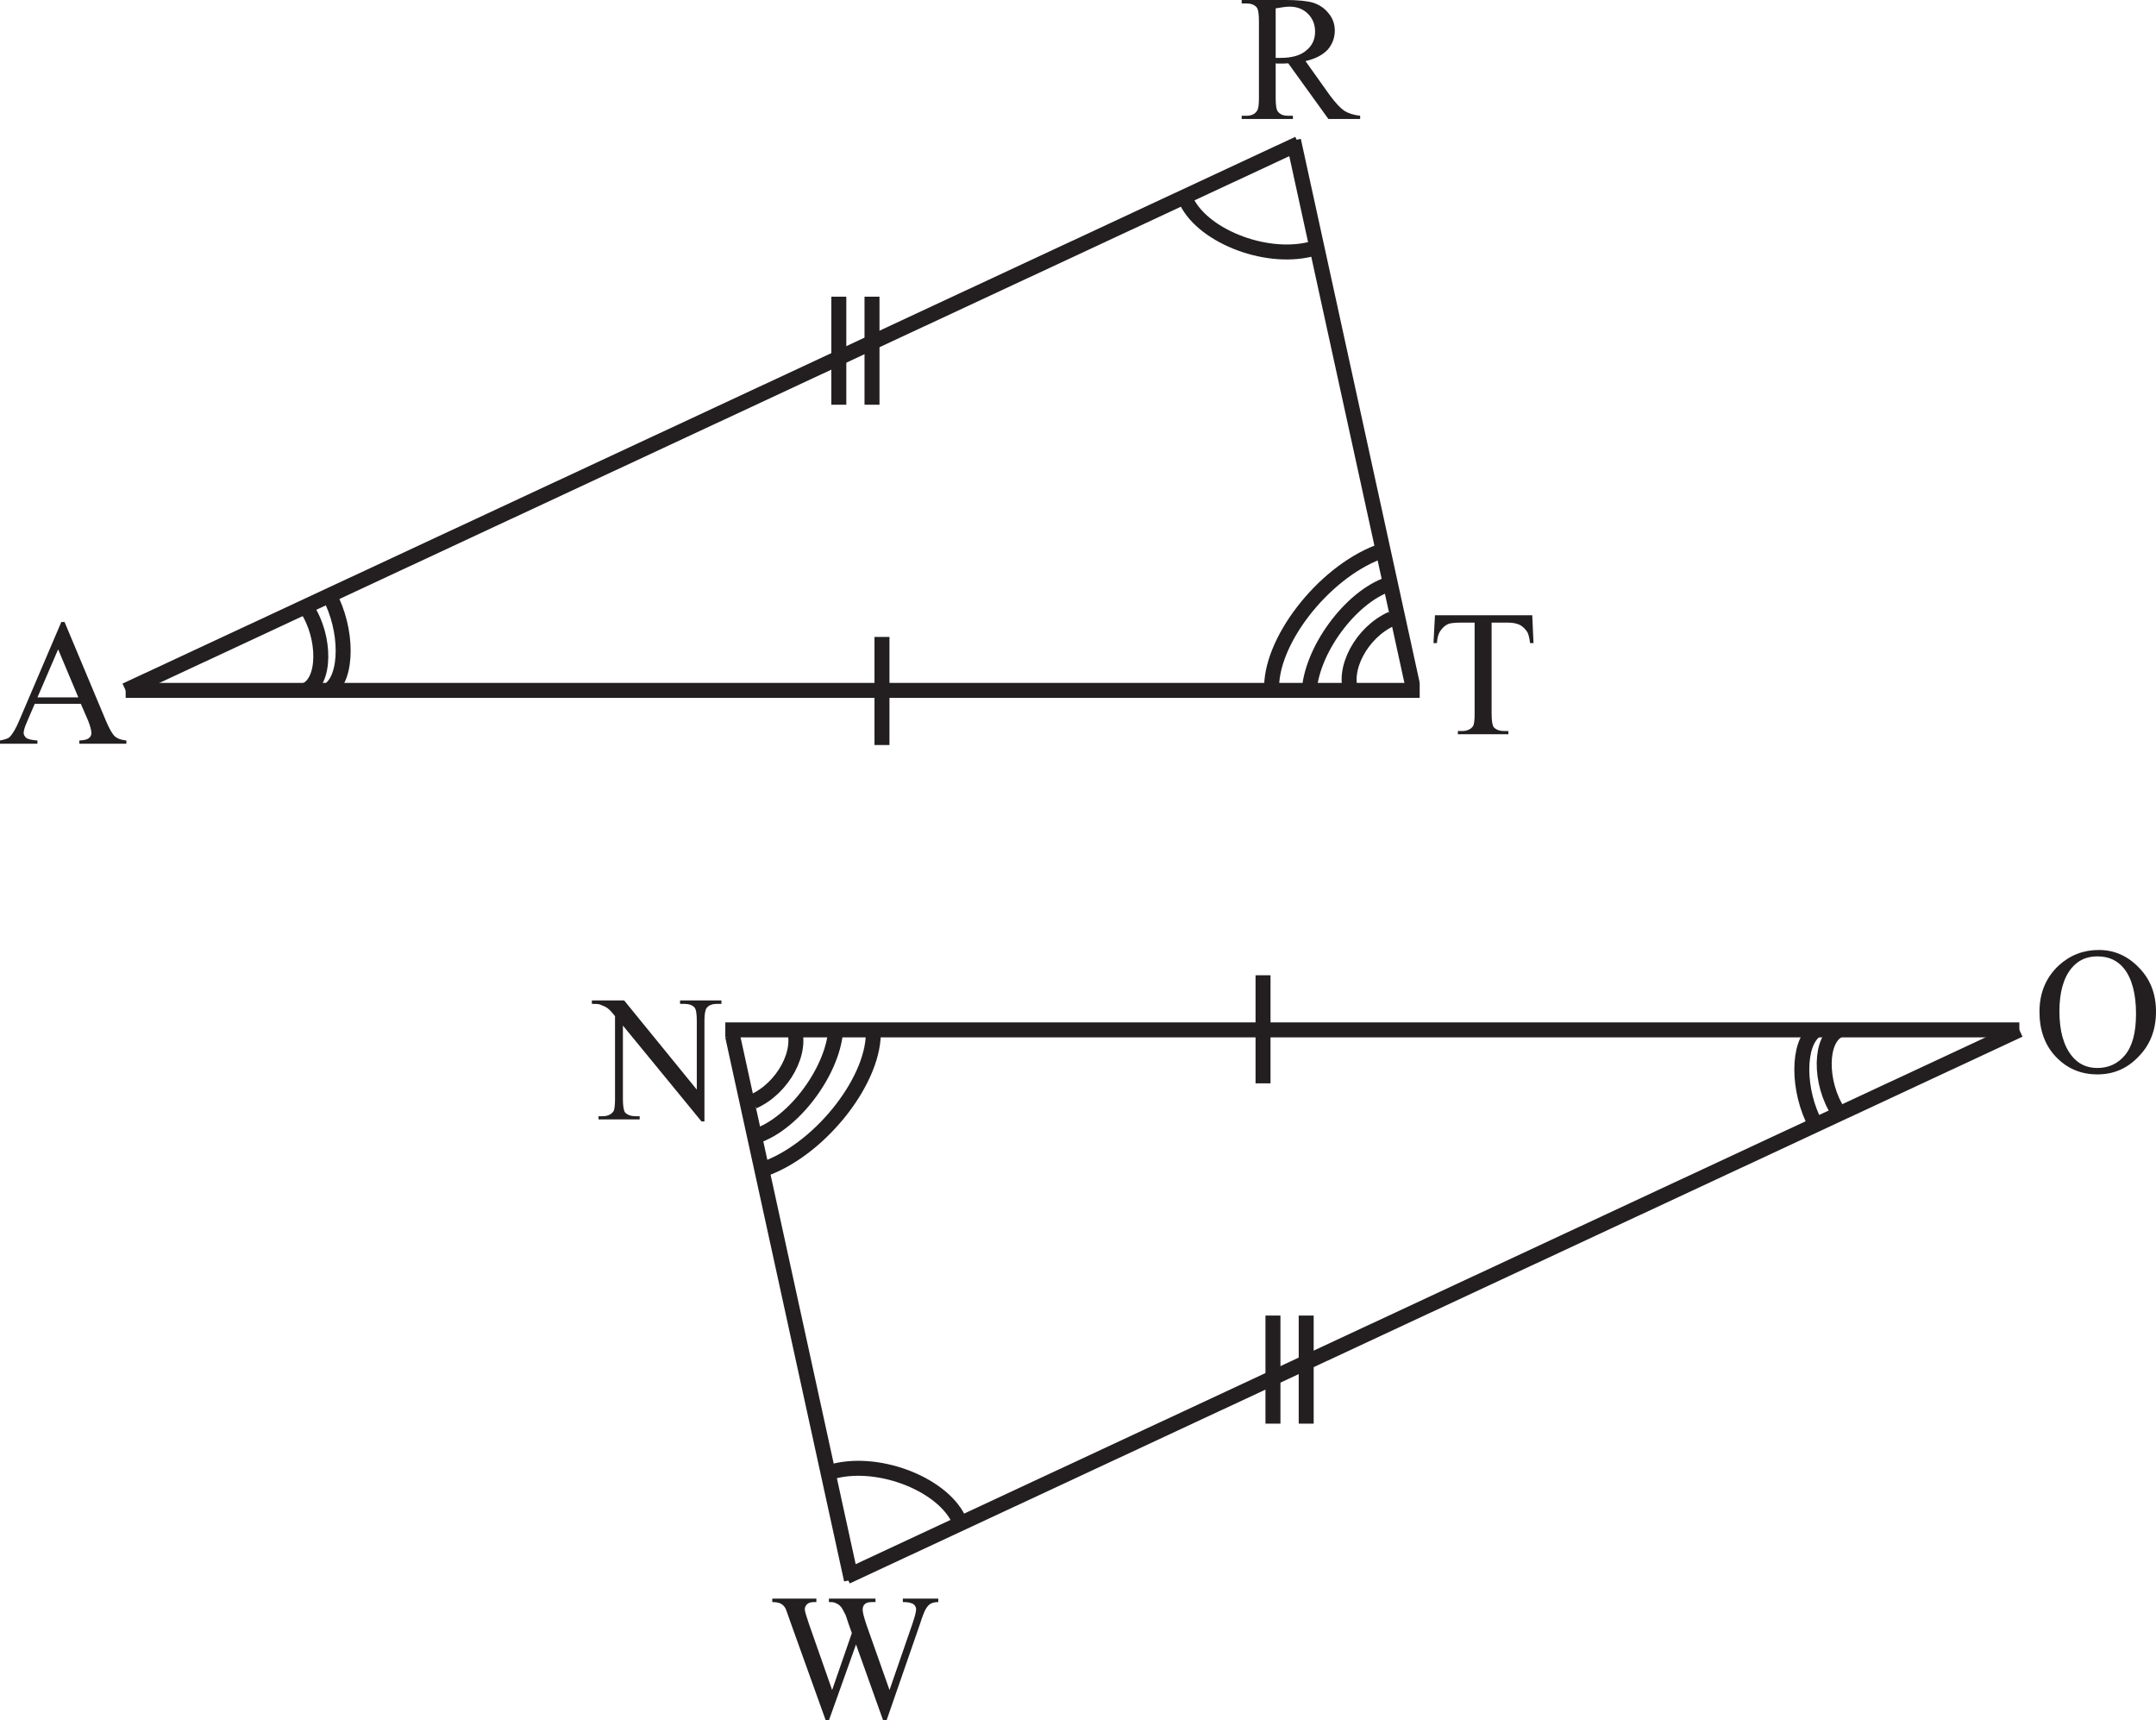 <?xml version="1.0" encoding="UTF-8" standalone="no"?>
<svg
   width="136.765pt"
   height="109.105pt"
   viewBox="0 0 136.765 109.105"
   version="1.1"
   id="svg33292"
   sodipodi:docname="EX_7.2_Q5.svg"
   inkscape:version="1.2.2 (b0a8486, 2022-12-01)"
   xmlns:inkscape="http://www.inkscape.org/namespaces/inkscape"
   xmlns:sodipodi="http://sodipodi.sourceforge.net/DTD/sodipodi-0.dtd"
   xmlns:xlink="http://www.w3.org/1999/xlink"
   xmlns="http://www.w3.org/2000/svg"
   xmlns:svg="http://www.w3.org/2000/svg">
  <sodipodi:namedview
     id="namedview33294"
     pagecolor="#ffffff"
     bordercolor="#000000"
     borderopacity="0.25"
     inkscape:showpageshadow="2"
     inkscape:pageopacity="0.0"
     inkscape:pagecheckerboard="0"
     inkscape:deskcolor="#d1d1d1"
     inkscape:document-units="pt"
     showgrid="false"
     inkscape:zoom="0.54144325"
     inkscape:cx="-410.93873"
     inkscape:cy="-151.44708"
     inkscape:window-width="960"
     inkscape:window-height="1012"
     inkscape:window-x="960"
     inkscape:window-y="0"
     inkscape:window-maximized="0"
     inkscape:current-layer="svg33292" />
  <defs
     id="defs30764">
    <g
       id="g30633">
      <g
         id="glyph-0-0" />
      <g
         id="glyph-0-1">
        <path
           d="m 4.891,-7.312 h -5.438 L 0,-6.531 h 2.344 v 2.141 C 2.344,-4.281 2.297,-4.25 2.234,-4.25 H 1.406 c -0.109,0 -0.312,0.141 -0.312,0.297 0,0.203 0.203,0.453 0.656,0.812 0.422,0.344 0.891,0.688 1.078,0.688 0.328,0 0.609,-0.234 0.609,-0.531 V -6.531 H 6.047 L 6,-0.484 7.125,0 V -6.531 H 8.5 L 7.953,-7.312 Z m 0,0"
           id="path30295" />
      </g>
      <g
         id="glyph-0-2">
        <path
           d="M 1.781,-7.312 H -0.547 L 0,-6.531 H 1.719 L 1.672,-0.484 2.781,0 V -6.531 H 4.484 L 3.938,-7.312 H 2.344 C 2.234,-7.469 2.188,-7.656 2.188,-7.984 c 0,-0.609 0.797,-1.391 2,-1.391 0.922,0 2.406,0.531 3.609,1.25 v -0.5 c -1.156,-0.734 -3.047,-1.453 -4.188,-1.453 -1.797,0 -2.391,1.125 -2.391,1.641 0,0.484 0.219,0.766 0.562,1.125 z m 0,0"
           id="path30298" />
      </g>
      <g
         id="glyph-0-3">
        <path
           d="M 7.359,-6.531 6.812,-7.312 h -7.375 l 0.547,0.781 h 1.688 v 2.5 c 0,0.891 1.828,1.797 2.594,1.797 0.938,0 1.781,-0.484 1.781,-1.156 V -6.531 Z m -4.594,0 h 2.188 v 2.641 c 0,0.688 -0.422,1.031 -1.234,1.031 -0.297,0 -0.953,-0.219 -0.953,-0.734 z m 0,0"
           id="path30301" />
      </g>
      <g
         id="glyph-0-4">
        <path
           d="M 3.312,-7.312 H -0.547 L 0,-6.531 H 1.406 L 1.359,-0.484 2.469,0 v -6.531 h 1.391 z m 0,0"
           id="path30304" />
      </g>
      <g
         id="glyph-0-5">
        <path
           d="M 5.594,-0.484 6.719,0 v -6.531 h 1.375 L 7.547,-7.312 h -8.094 L 0,-6.531 h 5.625 v 1.312 H 3.016 c -0.828,0 -1.922,0.375 -1.922,1.438 0,0.891 0.578,1.875 2.359,3.578 L 4.047,-0.562 c -1.5,-1.375 -1.969,-2.062 -1.969,-2.734 0,-0.812 0.547,-1.141 1.641,-1.141 h 1.938 z m 0,0"
           id="path30307" />
      </g>
      <g
         id="glyph-1-0" />
      <g
         id="glyph-1-1">
        <path
           d="M 3.922,0 V -7.203 L 2.047,-5.312 1.5,-5.859 3.641,-8 h 1.156 v 8 z m 0,0"
           id="path30311" />
      </g>
      <g
         id="glyph-1-2">
        <path
           d="M 0.844,-2.234 V -5.906 c 0,-0.801 0.176,-1.363 0.531,-1.688 0.352,-0.332 0.957,-0.5 1.812,-0.5 h 1.25 c 0.812,0 1.395,0.141 1.75,0.422 0.352,0.273 0.531,0.715 0.531,1.328 v 0.438 H 5.828 v -0.25 c 0,-0.438 -0.121,-0.727 -0.359,-0.875 C 5.238,-7.176 4.723,-7.25 3.922,-7.25 3.359,-7.25 2.945,-7.234 2.688,-7.203 2.426,-7.172 2.238,-7.113 2.125,-7.031 1.988,-6.945 1.879,-6.812 1.797,-6.625 1.723,-6.438 1.688,-6.227 1.688,-6 v 1.891 c 0.133,-0.289 0.363,-0.492 0.688,-0.609 0.32,-0.125 0.848,-0.188 1.578,-0.188 1,0 1.707,0.125 2.125,0.375 0.414,0.25 0.625,0.668 0.625,1.25 v 1.453 c 0,0.387 -0.059,0.715 -0.172,0.984 -0.117,0.262 -0.281,0.465 -0.5,0.609 -0.199,0.125 -0.449,0.215 -0.75,0.266 C 4.977,0.082 4.422,0.109 3.609,0.109 2.555,0.109 1.832,-0.062 1.438,-0.406 1.039,-0.75 0.844,-1.359 0.844,-2.234 Z M 5.812,-1.875 V -3.031 C 5.812,-3.445 5.695,-3.727 5.469,-3.875 5.238,-4.02 4.664,-4.094 3.75,-4.094 3.207,-4.094 2.797,-4.062 2.516,-4 2.242,-3.945 2.047,-3.852 1.922,-3.719 1.828,-3.625 1.758,-3.484 1.719,-3.297 1.688,-3.117 1.672,-2.852 1.672,-2.5 c 0,0.336 0.016,0.605 0.047,0.812 0.031,0.199 0.078,0.336 0.141,0.406 0.145,0.199 0.348,0.34 0.609,0.422 C 2.727,-0.785 3.238,-0.75 4,-0.75 4.758,-0.75 5.25,-0.82 5.469,-0.969 5.695,-1.113 5.812,-1.414 5.812,-1.875 Z m 0,0"
           id="path30314" />
      </g>
      <g
         id="glyph-1-3">
        <path
           d="m 0.812,0 v -1.359 c 0,-0.414 0.031,-0.742 0.094,-0.984 0.062,-0.238 0.164,-0.445 0.312,-0.625 0.133,-0.164 0.305,-0.305 0.516,-0.422 0.219,-0.113 0.57,-0.238 1.062,-0.375 l 1.812,-0.5 C 4.891,-4.336 5.117,-4.414 5.297,-4.5 5.473,-4.594 5.598,-4.691 5.672,-4.797 5.711,-4.867 5.742,-4.969 5.766,-5.094 5.797,-5.227 5.812,-5.484 5.812,-5.859 5.812,-6.242 5.785,-6.508 5.734,-6.656 5.68,-6.812 5.594,-6.941 5.469,-7.047 5.363,-7.117 5.148,-7.172 4.828,-7.203 4.516,-7.242 4.07,-7.266 3.5,-7.266 c -0.773,0 -1.262,0.086 -1.469,0.25 -0.211,0.168 -0.312,0.527 -0.312,1.078 v 0.469 H 0.812 V -6 C 0.812,-6.789 1,-7.336 1.375,-7.641 1.75,-7.941 2.477,-8.094 3.562,-8.094 c 0.613,0 1.078,0.016 1.391,0.047 0.312,0.031 0.547,0.086 0.703,0.156 0.383,0.168 0.648,0.391 0.797,0.672 0.156,0.281 0.234,0.762 0.234,1.438 0,0.762 -0.117,1.293 -0.344,1.594 -0.219,0.293 -0.641,0.527 -1.266,0.703 l -2.234,0.625 c -0.48,0.137 -0.789,0.281 -0.922,0.438 C 1.785,-2.266 1.719,-2.031 1.719,-1.719 v 0.875 H 6.688 V 0 Z m 0,0"
           id="path30317" />
      </g>
      <g
         id="glyph-2-0" />
      <g
         id="glyph-2-1">
        <path
           d="m 5.734,-2.531 h -0.281 c -0.359,0.859 -0.5,0.938 -1.719,0.938 h -1.812 l 1.938,-1.844 c 0.953,-0.906 1.375,-1.703 1.375,-2.625 0,-1.281 -0.922,-2.188 -2.219,-2.188 -0.609,0 -1.172,0.234 -1.594,0.672 -0.469,0.469 -0.719,0.875 -1.047,1.766 h 0.328 c 0.375,-0.734 0.828,-1.078 1.469,-1.078 0.531,0 0.922,0.234 1.188,0.656 0.141,0.266 0.234,0.594 0.234,0.875 0,0.516 -0.219,1.188 -0.609,1.766 -0.609,0.938 -1.031,1.453 -2.781,3.312 V 0 h 5 z m 0,0"
           id="path30321" />
      </g>
      <g
         id="glyph-2-2">
        <path
           d="m 1.5,-1.875 c -0.547,0 -1.016,0.469 -1.016,1.016 0,0.578 0.438,1.016 1,1.016 0.578,0 1.031,-0.438 1.031,-1 C 2.516,-1.406 2.062,-1.875 1.5,-1.875 Z m 0,0"
           id="path30324" />
      </g>
      <g
         id="glyph-2-3">
        <path
           d="m 0.703,-6.281 c 0.453,-0.734 0.844,-1 1.469,-1 0.75,0 1.219,0.484 1.219,1.234 0,0.797 -0.422,1.203 -1.547,1.578 v 0.203 c 0.984,0.344 1.391,0.547 1.812,0.953 0.375,0.344 0.594,0.891 0.594,1.469 0,0.859 -0.453,1.406 -1.172,1.406 -0.297,0 -0.516,-0.125 -0.922,-0.516 -0.469,-0.469 -0.828,-0.656 -1.188,-0.656 -0.453,0 -0.781,0.297 -0.781,0.703 0,0.641 0.734,1.078 1.844,1.078 2,0 3.578,-1.375 3.578,-3.125 C 5.609,-3.5 5.438,-4.016 5.094,-4.438 4.844,-4.734 4.625,-4.875 4.156,-5.094 4.922,-5.562 5.141,-5.906 5.141,-6.609 5.141,-7.641 4.422,-8.25 3.188,-8.25 2,-8.25 1.109,-7.656 0.438,-6.422 Z m 0,0"
           id="path30327" />
      </g>
      <g
         id="glyph-2-4">
        <path
           d="M 4.938,-3.062 V -8.25 H 3.984 L 3.281,-7.328 c -1.547,2 -2.328,3.109 -3.047,4.25 v 1.344 h 2.969 V 0 H 4.938 V -1.734 H 5.703 V -3.062 Z m -1.703,0 H 0.719 L 3.234,-6.625 Z m 0,0"
           id="path30330" />
      </g>
      <g
         id="glyph-2-5">
        <path
           d="M 1.781,-6.594 H 5.125 L 5.641,-8.109 H 1.781 L 0.609,-3.969 C 1.75,-3.891 2.25,-3.812 2.766,-3.641 3.844,-3.312 4.469,-2.625 4.469,-1.844 c 0,0.688 -0.516,1.203 -1.188,1.203 -0.281,0 -0.609,-0.141 -1.078,-0.5 C 1.688,-1.531 1.312,-1.688 1.016,-1.688 c -0.438,0 -0.75,0.312 -0.75,0.734 0,0.625 0.688,1.047 1.766,1.047 1.984,0 3.375,-1.203 3.375,-2.891 C 5.406,-4.047 4.641,-5 3.344,-5.375 2.875,-5.516 2.516,-5.562 1.531,-5.609 Z m 0,0"
           id="path30333" />
      </g>
      <g
         id="glyph-2-6">
        <path
           d="m 5.641,-8.25 c -1.594,0.219 -2.344,0.484 -3.25,1.109 C 1.047,-6.219 0.344,-4.875 0.344,-3.281 c 0,2.078 1.094,3.438 2.781,3.438 1.484,0 2.578,-1.188 2.578,-2.812 0,-1.453 -0.875,-2.391 -2.25,-2.391 -0.375,0 -0.641,0.047 -1,0.203 0.438,-1.766 1.438,-2.734 3.188,-3.094 z m -2.844,3.734 c 0.797,0 1.078,0.656 1.078,2.578 0,1.406 -0.141,1.766 -0.734,1.766 C 2.875,-0.172 2.656,-0.281 2.531,-0.516 2.328,-0.906 2.203,-1.781 2.203,-2.906 c 0,-0.734 0.078,-1.422 0.156,-1.484 0.094,-0.078 0.266,-0.125 0.438,-0.125 z m 0,0"
           id="path30336" />
      </g>
      <g
         id="glyph-3-0" />
      <g
         id="glyph-3-1">
        <path
           d="M 8.953,-6.531 8.547,-7.312 H 4.938 l 0.422,0.781 H 7.062 v 2.266 c -0.156,0.188 -0.859,0.484 -1.188,0.484 -0.562,0 -1.094,-0.203 -1.766,-0.734 0.375,-0.156 0.672,-0.609 0.672,-1 0,-0.406 -0.141,-0.734 -0.641,-1.203 -0.5,-0.484 -1.172,-0.703 -1.469,-0.703 -0.453,0 -1.031,0.219 -1.547,0.484 0.078,0.219 0.156,0.406 0.281,0.594 0.047,0.094 0.125,0.172 0.203,0.172 0.109,0 0.891,-0.625 1.562,-0.625 0.484,0 0.844,0.297 0.844,0.859 0,0.656 -0.578,1.062 -0.766,1.062 -0.203,0 -0.891,0.125 -1.109,0.125 C 2,-4.75 1.906,-4.672 1.906,-4.516 c 0,0.125 0.484,0.688 0.625,0.688 0.203,0 0.891,-0.281 1.203,-0.406 0.406,0.125 0.75,0.484 0.75,1.016 0,0.703 -0.531,1.375 -1.359,1.375 -0.969,0 -1.656,-0.656 -2.312,-2.125 L 0.438,-3.75 c 0.781,1.688 1.766,2.688 2.906,2.688 1.078,0 1.891,-0.641 1.891,-1.688 0,-0.203 -0.078,-0.516 -0.203,-0.703 l 0.016,-0.031 c 0.375,0.266 0.906,0.406 1.125,0.406 0.172,0 0.578,-0.016 0.906,-0.156 l -0.047,2.75 L 7.891,0 v -6.531 z m 0,0"
           id="path30340" />
      </g>
      <g
         id="glyph-3-2">
        <path
           d="m 2.547,-7.312 h -2.969 L 0,-6.531 H 1.078 L 1.047,-0.484 1.906,0 v -6.531 h 1.062 z m 0,0"
           id="path30343" />
      </g>
      <g
         id="glyph-3-3">
        <path
           d="M 4.438,-2.797 4.375,-0.484 5.25,0 V -6.531 H 6.312 L 5.891,-7.312 H -0.438 l 0.422,0.781 H 1.281 v 2.25 c 0,0.891 1.406,1.797 2,1.797 0.422,0 0.953,-0.203 1.156,-0.312 z M 4.406,-6.531 v 2.766 C 4.016,-3.531 3.344,-3.188 2.875,-3.188 2.406,-3.188 2.125,-3.5 2.125,-4.25 v -2.281 z m 0,0"
           id="path30346" />
      </g>
      <g
         id="glyph-3-4">
        <path
           d="m 2.828,-1.938 c 0.422,0.172 1.062,0.172 1.062,0.172 0.406,0.75 0.906,1.688 1.344,2.516 L 5.75,0.469 C 5.406,-0.078 4.531,-1.641 4.406,-2.016 c 0.25,-0.125 0.453,-0.312 0.453,-0.609 0,-0.328 -1.031,-0.844 -1.203,-0.844 -0.156,0 -0.359,0.156 -0.359,0.312 0,0.125 0.188,0.531 0.266,0.703 C 3.469,-2.438 3.328,-2.438 3.156,-2.438 2.375,-2.438 1.594,-3.016 1.594,-3.828 1.594,-4.5 1.953,-4.844 2.953,-4.844 H 4.344 c 0.172,0 0.281,-0.094 0.281,-0.234 V -6.531 H 6.031 L 5.609,-7.312 H -0.469 l 0.422,0.781 H 3.781 V -5.625 H 2.922 c -0.938,0 -2.078,0.188 -2.078,1.453 0,0.844 0.719,1.938 1.984,2.234 z m 0,0"
           id="path30349" />
      </g>
      <g
         id="glyph-3-5">
        <path
           d="M 5.219,-7.312 H -0.438 l 0.422,0.781 H 1.469 C 1.375,-6.391 1.234,-6.125 1.234,-5.859 c 0,0.562 0.219,1.328 2.391,1.891 -0.422,0.703 -1.078,1.031 -1.438,1.141 -0.438,-0.594 -0.594,-0.75 -0.781,-0.766 -0.359,0 -0.562,0.188 -0.562,0.5 0,0.172 0.062,0.953 0.859,1.031 0.406,0.047 0.547,0.109 0.734,0.375 L 3.75,0.297 4.312,-0.141 2.703,-2.156 c 1.391,-0.688 2.031,-1.766 2.031,-2.812 0,-0.344 -0.156,-0.875 -0.656,-1.562 h 1.562 z M 3.766,-4.375 C 2.688,-4.641 2.156,-5.141 2.156,-5.719 c 0,-0.203 0.078,-0.969 0.75,-0.969 0.547,0 0.984,0.531 0.984,1.562 0,0.281 -0.047,0.531 -0.125,0.75 z m 0,0"
           id="path30352" />
      </g>
      <g
         id="glyph-3-6">
        <path
           d="m -1.016,-6.828 0.25,-0.109 C -1,-7.422 -1.406,-8.328 -1.406,-8.922 c 0,-0.453 0.281,-0.906 0.688,-0.906 0.297,0 0.516,0.188 0.766,0.703 L 0.312,-9.219 c -0.281,-1.062 -0.781,-1.312 -1.203,-1.312 -0.609,0 -1.156,0.562 -1.156,1.188 0,0.781 0.672,1.969 1.031,2.516 z m 0,0"
           id="path30355" />
      </g>
      <g
         id="glyph-3-7">
        <path
           d="M 4.375,-3.891 4.344,-0.484 5.188,0 V -6.531 H 6.266 L 5.844,-7.312 H -0.438 l 0.422,0.781 H 4.375 v 1.859 H 1.797 c -0.781,0 -0.953,0.109 -0.953,0.406 0,0.219 0.844,1.547 1.109,1.547 0.094,0 0.25,-0.062 0.25,-0.297 V -3.75 c 0,-0.125 0.156,-0.141 0.297,-0.141 z m 0,0"
           id="path30358" />
      </g>
      <g
         id="glyph-3-8" />
      <g
         id="glyph-3-9">
        <path
           d="M 1.266,-4.328 H 2.625 c -0.203,0.234 -0.328,0.469 -0.328,0.859 0,0.766 0.734,1.703 2.156,1.703 0.516,0 1.156,-0.25 1.641,-0.719 l -0.062,2 L 6.906,0 v -6.531 h 1.062 L 7.547,-7.312 h -7.969 L 0,-6.531 h 6.062 v 2.984 c -1.062,0.938 -1.828,1.281 -2.141,1.281 -0.516,0 -0.875,-0.344 -0.875,-0.891 0,-0.469 0.281,-0.922 0.562,-1.078 0.219,-0.109 0.5,-0.141 1.406,-0.141 0.297,0 0.578,0 0.781,0 L 5.375,-5.109 H 0.844 Z m 0,0"
           id="path30362" />
      </g>
      <g
         id="glyph-3-10">
        <path
           d="M 4.781,-6.531 H 6.578 L 6.156,-7.312 H -0.438 l 0.422,0.781 h 3.969 v 0.953 H 1.906 c -0.766,0 -1.062,0.438 -1.062,1.031 0,0.312 0.297,0.906 0.781,1.391 -0.25,0.25 -0.484,0.641 -0.484,1.141 0,1.375 1.562,2.062 3.281,2.469 L 4.516,0.125 c -1.844,-0.609 -2.5,-1.266 -2.5,-1.922 0,-0.578 0.656,-1.516 1.703,-1.516 0.391,0 0.875,0.312 0.875,0.781 0,0.438 -0.328,0.719 -0.891,0.828 L 4.156,-1 c 0.891,-0.25 1.188,-0.688 1.188,-1.266 0,-0.828 -1.125,-1.672 -1.844,-1.672 -0.438,0 -1.016,0.078 -1.562,0.453 -0.25,-0.172 -0.469,-0.484 -0.469,-0.75 0,-0.328 0.344,-0.547 0.609,-0.547 h 2.438 c 0.172,0 0.266,-0.094 0.266,-0.281 z m 0,0"
           id="path30365" />
      </g>
      <g
         id="glyph-3-11">
        <path
           d="M 4.297,-0.484 5.172,0 v -6.531 h 1.062 L 5.812,-7.312 H -0.422 L 0,-6.531 h 4.328 v 1.312 h -2 c -0.641,0 -1.484,0.375 -1.484,1.438 0,0.891 0.438,1.875 1.812,3.578 L 3.109,-0.562 C 1.953,-1.938 1.594,-2.625 1.594,-3.297 c 0,-0.812 0.422,-1.141 1.266,-1.141 h 1.5 z m 0,0"
           id="path30368" />
      </g>
      <g
         id="glyph-3-12">
        <path
           d="m -1.219,-7.062 0.312,-0.141 C -0.984,-7.438 -1.828,-9.516 -2.125,-9.984 -2.469,-10.5 -3.016,-10.656 -3.297,-10.656 c -0.234,0 -0.5,0.016 -0.5,0.094 0.016,0.062 0.578,1.016 0.578,1.016 C -3.016,-9.625 -3.156,-9.625 -2.875,-9.625 c 0.172,0 0.594,0.234 0.812,0.594 0.25,0.406 0.703,1.625 0.844,1.969 z m 0,0"
           id="path30371" />
      </g>
      <g
         id="glyph-3-13">
        <path
           d="m -3.188,-8.594 c 0.297,0.25 1.297,1.25 1.828,1.828 h 0.656 l -0.062,-0.219 c -0.219,-0.672 -1.047,-3.312 -1.516,-3.984 -0.406,-0.578 -0.844,-0.75 -1.031,-0.75 -0.125,0 -0.172,0.078 -0.172,0.203 0.016,0.188 0.125,0.797 0.172,1.234 0.672,0 0.859,0.094 1.094,0.453 0.297,0.469 1.047,2.562 1.156,2.875 H -1.234 C -2.047,-8 -3.016,-9.141 -3.531,-9.562 c -0.359,-0.297 -0.703,-0.531 -1.125,-0.531 -0.156,0 -0.234,0.047 -0.234,0.156 0,0.078 0.328,0.922 0.531,1.281 0.125,-0.062 0.5,-0.203 0.625,-0.203 0.172,0 0.281,0.047 0.547,0.266 z m 0,0"
           id="path30374" />
      </g>
      <g
         id="glyph-3-14">
        <path
           d="M 0.703,-9.234 -0.031,-9.969 -0.734,-9.25 l 0.719,0.719 z m 0,0"
           id="path30377" />
      </g>
      <g
         id="glyph-3-15">
        <path
           d="m 2.062,0.938 0.156,0.422 c 1.078,-1.25 1.219,-1.391 1.219,-1.828 0,-0.391 -0.328,-0.547 -0.656,-0.844 l -0.672,0.75 C 2.469,-0.078 2.625,-0.156 2.625,0.031 c 0,0.266 -0.141,0.438 -0.562,0.906 z m 0,0"
           id="path30380" />
      </g>
      <g
         id="glyph-3-16">
        <path
           d="M 5.016,-2.812 4.953,-0.484 5.828,0 v -6.531 h 1.062 L 6.469,-7.312 H -0.422 L 0,-6.531 H 2.219 C 2.359,-6.266 2.625,-5.875 2.625,-5.594 2.625,-5.062 1.906,-4.625 0.844,-4.422 1.141,-3.266 1.938,-2.125 3.5,-2.125 c 0.469,0 1.094,-0.281 1.516,-0.688 z M 2.875,-6.531 H 4.984 V -3.812 C 4.328,-3.266 3.625,-2.75 2.75,-2.75 2.094,-2.75 1.812,-3.219 1.812,-3.797 2.688,-4.094 3.375,-4.453 3.375,-5.094 c 0,-0.344 -0.234,-0.922 -0.5,-1.438 z m 0,0"
           id="path30383" />
      </g>
      <g
         id="glyph-3-17">
        <path
           d="M 1.375,-7.312 H -0.422 L 0,-6.531 H 1.312 L 1.281,-0.484 2.141,0 V -6.531 H 3.438 L 3.031,-7.312 H 1.812 C 1.719,-7.469 1.688,-7.656 1.688,-7.984 1.688,-8.594 2.297,-9.375 3.219,-9.375 c 0.719,0 1.844,0.531 2.766,1.25 v -0.5 c -0.875,-0.734 -2.328,-1.453 -3.219,-1.453 -1.359,0 -1.828,1.125 -1.828,1.641 0,0.484 0.172,0.766 0.438,1.125 z m 0,0"
           id="path30386" />
      </g>
      <g
         id="glyph-3-18">
        <path
           d="M 7.312,-7.312 H -0.422 L 0,-6.531 h 2.219 c 0.031,0.266 0.062,0.547 0.062,0.844 0,1.641 -0.062,1.75 -0.188,1.75 -0.141,0 -0.734,-0.406 -0.859,-0.406 -0.203,0 -0.391,0.266 -0.391,0.484 0,0.469 0.719,1.312 3.016,3.859 L 4.25,-0.391 C 3.391,-1.281 2.047,-2.656 2.047,-2.719 c 0,-0.078 0.062,-0.141 0.422,-0.312 0.188,-0.109 0.484,-0.438 0.625,-0.594 0.609,0.656 1.422,0.75 1.656,0.75 0.219,0 0.734,-0.125 1.109,-0.25 L 5.797,-0.484 6.656,0 V -6.531 H 7.734 Z M 3.125,-6.531 h 2.703 v 2.359 C 5.453,-3.891 4.875,-3.656 4.484,-3.656 3.953,-3.656 3.438,-3.938 3.125,-4.109 Z m 0,0"
           id="path30389" />
      </g>
      <g
         id="glyph-3-19">
        <path
           d="m 5.078,-2.734 -0.047,2.25 L 5.891,0 v -6.531 h 1.062 L 6.531,-7.312 H -0.422 L 0,-6.531 h 5.047 v 2.297 H 5.031 C 4.766,-4.594 4.484,-5 4.062,-5.25 3.672,-5.484 3.109,-5.516 2.797,-5.516 c -1.453,0 -1.953,0.844 -1.953,1.594 0,1.266 1.328,2.109 2.172,2.109 0.766,0 1.438,-0.375 2.062,-0.922 z m -3.484,-0.875 c 0,-0.531 0.5,-1.125 1.484,-1.125 0.75,0 1.547,0.531 1.969,0.922 -0.688,0.781 -1.703,1.375 -2.344,1.375 -0.672,0 -1.109,-0.391 -1.109,-1.172 z m 0,0"
           id="path30392" />
      </g>
      <g
         id="glyph-3-20">
        <path
           d="m -1.016,-6.828 0.25,-0.109 C -0.875,-7.094 -1.406,-8.359 -1.406,-8.922 c 0,-0.5 0.406,-0.938 0.875,-0.938 0.422,0 0.766,0.188 1.016,0.406 l 0.234,-0.25 c -0.438,-0.562 -1.156,-0.859 -1.547,-0.859 -0.656,0 -1.219,0.562 -1.219,1.203 0,0.781 0.688,2.031 1.031,2.531 z M -0.609,-8.5 l 0.562,0.547 0.562,-0.547 -0.562,-0.547 z m 0,0"
           id="path30395" />
      </g>
      <g
         id="glyph-3-21">
        <path
           d="m 3.766,-7.312 h -4.188 L 0,-6.531 h 1.812 v 2.141 C 1.812,-4.281 1.766,-4.25 1.719,-4.25 H 1.078 C 1,-4.25 0.844,-4.109 0.844,-3.953 c 0,0.203 0.156,0.453 0.5,0.812 0.328,0.344 0.688,0.688 0.828,0.688 0.25,0 0.469,-0.234 0.469,-0.531 V -6.531 h 2 L 4.625,-0.484 5.469,0 v -6.531 h 1.062 L 6.125,-7.312 Z m 0,0"
           id="path30398" />
      </g>
      <g
         id="glyph-3-22">
        <path
           d="M 6.594,-7.312 H -0.422 L 0,-6.531 H 1.719 V -3.75 H 1.109 c -0.156,0 -0.266,0.188 -0.266,0.312 0,0.203 1.156,1.469 1.438,1.469 0.203,0 0.281,-0.125 0.281,-0.359 V -2.969 H 5.109 L 5.078,-0.484 5.953,0 v -6.531 h 1.062 z M 2.562,-3.75 V -6.531 H 5.109 V -3.75 Z m 0,0"
           id="path30401" />
      </g>
      <g
         id="glyph-3-23">
        <path
           d="m -1.234,-2.328 v -0.688 L -4.844,-0.5 -4.234,0.047 Z m 0,0"
           id="path30404" />
      </g>
      <g
         id="glyph-3-24">
        <path
           d="m 2.297,-4.484 1.25,1.953 c -0.281,0.109 -0.625,0.156 -0.812,0.156 -0.531,0 -1.141,-0.219 -1.141,-0.984 0,-0.5 0.453,-0.984 0.703,-1.125 z m 1.656,1.734 -1.25,-1.938 c 0.25,-0.094 0.422,-0.141 0.859,-0.141 0.469,0 1.078,0.312 1.078,1.172 0,0.359 -0.297,0.719 -0.688,0.906 z M 3.469,-7.312 h -3.922 l 0.422,0.781 h 5 l -0.016,2.125 c -0.359,-0.531 -1,-1.047 -1.922,-1.047 -1.516,0 -2.188,0.938 -2.188,1.609 0,0.953 0.969,2.078 2.375,2.078 0.703,0 1.344,-0.25 1.734,-0.688 L 4.938,-0.484 5.797,0 v -6.531 h 1.062 L 6.438,-7.312 Z m 0,0"
           id="path30407" />
      </g>
      <g
         id="glyph-3-25">
        <path
           d="m 2.609,-5.875 c 0,0.312 -0.219,0.594 -0.859,0.656 -0.266,-0.266 -0.328,-0.438 -0.328,-0.641 0,-0.281 0.219,-0.609 0.609,-0.609 0.328,0 0.578,0.25 0.578,0.594 z M 5.625,-2.625 5.609,-0.484 6.469,0 V -6.531 H 7.672 L 7.25,-7.312 H 4.344 l 0.422,0.781 h 0.875 L 5.625,-3.625 c -1.016,0.969 -1.797,1.344 -2.422,1.344 -0.453,0 -1,-0.328 -1,-0.875 0,-0.688 0.484,-0.953 1.094,-0.953 0.281,0 0.562,0.078 0.922,0.078 0.188,0 0.234,-0.047 0.234,-0.156 0,-0.125 -0.125,-0.375 -0.344,-0.656 C 4,-4.891 3.797,-4.891 3.594,-4.891 c -0.297,0 -0.562,0.031 -0.734,0.031 -0.359,0 -0.609,-0.172 -0.688,-0.281 0.656,-0.094 0.922,-0.219 0.922,-0.812 0,-0.703 -0.562,-1.219 -1.312,-1.219 -0.609,0 -1.109,0.5 -1.109,1.109 0,0.891 0.641,0.938 1.5,1.484 C 1.609,-4.344 1.438,-3.906 1.438,-3.562 c 0,0.984 1.297,1.781 2.266,1.781 0.688,0 1.328,-0.266 1.922,-0.844 z m 0,0"
           id="path30410" />
      </g>
      <g
         id="glyph-3-26">
        <path
           d="M 5.188,-6.531 H 9.328 L 8.906,-7.312 h -9.312 l 0.422,0.781 h 4.344 v 2.312 H 4.328 C 4,-4.672 3.797,-4.891 3.594,-5.047 c -0.312,-0.266 -0.766,-0.312 -1.125,-0.312 -1.375,0 -1.625,1.078 -1.625,1.406 0,1.078 0.922,2 2,2 0.609,0 1,-0.266 1.531,-0.609 L 4.328,-0.484 5.188,0 v -3.125 c 0.578,-0.484 1.203,-0.844 1.531,-0.844 0.375,0 0.703,0.266 0.703,0.688 0,0.531 -0.359,1.328 -0.828,1.953 L 7.312,-0.688 c 0.5,-0.781 0.734,-1.266 0.734,-1.891 0,-1.562 -1.031,-2.172 -1.531,-2.172 -0.469,0 -0.828,0.234 -1.328,0.641 z m -3.719,3.047 c 0,-0.734 0.625,-1.094 1.156,-1.094 0.812,0 1.219,0.281 1.75,1 -0.781,0.578 -1.453,0.938 -2,0.938 -0.5,0 -0.906,-0.328 -0.906,-0.844 z m 0,0"
           id="path30413" />
      </g>
      <g
         id="glyph-3-27">
        <path
           d="M 3.125,-6.531 H 4.781 L 4.375,-7.312 H -0.422 L 0,-6.531 h 2.219 c 0.031,0.266 0.062,0.547 0.062,0.844 0,1.641 -0.062,1.75 -0.188,1.75 -0.141,0 -0.734,-0.406 -0.859,-0.406 -0.203,0 -0.391,0.266 -0.391,0.484 0,0.141 0.062,0.406 0.609,1.078 C 2.094,-2 3.188,-0.812 4.078,0.094 l 0.375,-0.438 c -0.906,-0.938 -2.25,-2.234 -2.25,-2.375 0,-0.094 0.062,-0.172 0.422,-0.406 0.234,-0.141 0.5,-0.578 0.5,-0.984 z m 0,0"
           id="path30416" />
      </g>
      <g
         id="glyph-3-28">
        <path
           d="M 1.5,-7.312 H -0.422 L 0,-6.531 H 1.312 L 1.281,-0.484 2.141,0 V -6.531 H 3.438 L 3.031,-7.312 H 1.922 c -0.281,-2.047 -1.188,-2.984 -2.219,-2.984 -0.812,0 -1.438,0.531 -1.438,1.391 0,0.281 0.219,0.734 0.328,0.828 L -1.109,-8.188 c 0,-0.859 0.297,-1.328 0.859,-1.328 0.75,0 1.531,0.625 1.75,2.203 z m 0,0"
           id="path30419" />
      </g>
      <g
         id="glyph-3-29">
        <path
           d="m 3.891,-4.562 -1.062,-1.062 -1.047,1.047 1.062,1.062 z m 0,3.688 -1.062,-1.062 -1.047,1.062 1.062,1.062 z m 0,0"
           id="path30422" />
      </g>
      <g
         id="glyph-3-30">
        <path
           d="M 3.031,-6.922 2.203,-7.453 V -0.469 L 3.031,0.062 Z m 0,0"
           id="path30425" />
      </g>
      <g
         id="glyph-3-31">
        <path
           d="M 2.562,-6.531 H 4.656 L 4.234,-7.312 h -4.656 L 0,-6.531 H 1.719 V -3.75 H 1.109 c -0.156,0 -0.266,0.188 -0.266,0.312 0,0.203 1.156,1.469 1.438,1.469 0.203,0 0.281,-0.125 0.281,-0.359 V -2.969 H 5.391 V -3.75 H 2.562 Z m 0,0"
           id="path30428" />
      </g>
      <g
         id="glyph-3-32">
        <path
           d="M 5.656,-6.531 5.234,-7.312 H -0.438 l 0.422,0.781 H 1.281 v 2.5 c 0,0.891 1.406,1.797 2,1.797 0.719,0 1.359,-0.484 1.359,-1.156 V -6.531 Z m -3.531,0 h 1.688 v 2.641 c 0,0.688 -0.328,1.031 -0.953,1.031 C 2.625,-2.859 2.125,-3.078 2.125,-3.594 Z m 0,0"
           id="path30431" />
      </g>
      <g
         id="glyph-3-33">
        <path
           d="M 5.188,-4.062 V -6.531 H 6.25 L 5.828,-7.312 h -5.875 L 0.375,-6.531 h 3.969 v 2.312 H 4.312 C 3.984,-4.672 3.797,-4.906 3.578,-5.047 3.25,-5.312 2.812,-5.359 2.453,-5.359 c -1.375,0 -1.625,1.078 -1.625,1.406 0,1.078 0.922,2 2,2 0.609,0 1.016,-0.266 1.547,-0.609 L 4.312,-0.484 5.188,0 v -3.156 c 0.344,-0.25 0.672,-0.453 1.094,-0.453 0.219,0 0.438,0.047 0.672,0.203 V -4.234 C 6.609,-4.375 6.391,-4.391 6.188,-4.391 c -0.234,0 -0.656,0.078 -1,0.328 z m -2.828,1.422 c -0.5,0 -0.906,-0.328 -0.906,-0.844 0,-0.734 0.625,-1.094 1.172,-1.094 0.797,0 1.203,0.281 1.734,1 -0.781,0.578 -1.453,0.938 -2,0.938 z m 0,0"
           id="path30434" />
      </g>
      <g
         id="glyph-3-34">
        <path
           d="M 5.266,-6.531 4.844,-7.312 H 3.703 L 4.125,-6.531 Z m 0.719,3.484 V -3.75 H 3.562 v -1.531 c 0,-1.594 -0.797,-2.141 -1.609,-2.141 -0.844,0 -1.109,0.672 -1.109,1.172 0,0.578 0.25,1.203 1.922,1.703 L 2.719,-3.75 h -0.625 c -0.141,0 -0.266,0.188 -0.266,0.312 0,0.312 1.281,1.344 1.469,1.344 0.125,0 0.266,-0.094 0.266,-0.25 v -0.703 z m -3.172,-2 C 2.312,-5.109 1.688,-5.5 1.688,-6.062 c 0,-0.328 0.203,-0.734 0.578,-0.734 0.531,0 0.594,0.469 0.594,0.922 0,0.281 -0.016,0.547 -0.047,0.828 z m 0,0"
           id="path30437" />
      </g>
      <g
         id="glyph-3-35">
        <path
           d="M 6.484,-6.531 6.062,-7.312 h -6.5 l 0.422,0.781 H 1.281 v 3.5 c 0,0.406 0.141,0.703 0.438,0.922 l 3.734,2.281 C 5.719,0.344 5.812,0.453 5.812,0.578 c 0,0.125 -0.125,0.297 -0.25,0.453 l 0.703,0.641 c 0.297,-0.406 0.469,-0.688 0.469,-0.906 0,-0.234 -0.125,-0.453 -0.75,-0.844 L 2.312,-2.406 C 2.219,-2.469 2.125,-2.719 2.125,-2.938 v -3.594 h 2.25 v 3.125 c 0,0.203 -0.125,0.266 -0.406,0.266 -0.188,0 -0.484,-0.016 -0.781,-0.031 l 0.484,0.688 c 0.297,0.094 0.781,0.125 1.031,0.125 0.344,0 0.5,-0.141 0.5,-0.562 V -6.531 Z m 0,0"
           id="path30440" />
      </g>
      <g
         id="glyph-3-36">
        <path
           d="M 7.344,-7.312 H -0.422 L 0,-6.531 h 3.375 v 0.953 H 1.703 c -0.719,0 -0.859,0.359 -0.859,0.719 0,0.781 0.766,1.438 1.219,1.656 -0.375,0.234 -0.516,0.594 -0.516,0.922 0,0.938 1.156,1.719 2.031,1.734 0.844,0 1.875,-0.688 2.281,-1.141 L 5.844,-0.484 6.703,0 v -6.531 h 1.062 z m -3.125,0.781 h 1.641 v 3.844 c -0.719,0.75 -1.734,1.531 -2.781,1.531 -0.359,0 -0.766,-0.25 -0.766,-0.797 0,-0.406 0.203,-0.859 0.75,-0.859 0.281,0 0.531,0.156 1.219,0.156 0.094,0 0.234,-0.094 0.234,-0.234 0,-0.172 -0.234,-0.703 -0.531,-0.703 -0.719,0 -1,0.094 -1.281,0.094 -0.594,0 -1.109,-0.344 -1.109,-0.75 0,-0.422 0.203,-0.531 0.844,-0.531 h 1.516 c 0.156,0 0.266,-0.094 0.266,-0.281 z m 0,0"
           id="path30443" />
      </g>
      <g
         id="glyph-3-37">
        <path
           d="m 6.094,-3.297 v -1.125 c -0.75,0.906 -2.031,1.938 -2.859,1.938 -0.625,0 -0.938,-0.219 -1.031,-0.844 1.094,-0.547 1.969,-1.219 1.969,-2.297 0,-1.359 -1.609,-1.797 -2,-1.797 -0.891,0 -1.328,0.891 -1.328,1.438 0,0.641 0.562,1.203 1.734,1.547 -0.234,0.203 -0.672,0.422 -1.031,0.562 -0.5,0.188 -0.625,0.266 -0.625,0.312 0,0.125 0.234,0.375 0.688,0.797 0.375,0.359 1.016,0.891 2.156,0.891 0.766,0 1.781,-0.875 2.328,-1.422 z M 2.938,-4.781 C 2.312,-4.922 1.781,-5.375 1.766,-5.953 c 0,-0.453 0.422,-0.844 0.859,-0.844 0.391,0 0.703,0.328 0.703,0.969 0,0.406 -0.109,0.812 -0.391,1.047 z m 0,0"
           id="path30446" />
      </g>
      <g
         id="glyph-3-38">
        <path
           d="M 0,-6.531 H 3.938 L 3.516,-7.312 h -3.938 z m 4.578,2.094 v -0.781 h -2.25 c -0.641,0 -1.484,0.375 -1.484,1.438 0,0.891 0.438,1.875 1.812,3.609 L 3.109,-0.531 C 1.953,-1.938 1.594,-2.625 1.594,-3.297 c 0,-0.812 0.422,-1.141 1.266,-1.141 z m 0,0"
           id="path30449" />
      </g>
      <g
         id="glyph-3-39">
        <path
           d="M 2.266,-2.844 2.906,-2.312 C 3.5,-3 4.469,-4.234 5.078,-5.062 5.375,-5.469 5.562,-5.906 5.562,-6.484 c 0,-1.422 -1.188,-2.531 -2.125,-2.531 -0.688,0 -1.484,0.266 -1.953,0.609 l 0.562,0.672 c 0.641,-0.406 1.203,-0.5 1.453,-0.5 0.812,0 1.422,0.578 1.422,1.406 0,0.375 -0.172,0.859 -0.406,1.188 C 3.906,-4.75 2.812,-3.438 2.266,-2.844 Z M 2.234,-0.812 3.062,0 3.891,-0.812 3.062,-1.625 Z m 0,0"
           id="path30452" />
      </g>
      <g
         id="glyph-3-40">
        <path
           d="m 4.375,-3.578 c -0.781,0.578 -1.453,0.938 -2,0.938 -0.5,0 -0.906,-0.328 -0.906,-0.844 0,-0.734 0.625,-1.094 1.156,-1.094 0.812,0 1.219,0.281 1.75,1 z M 5.188,-0.219 V -3.125 c 0.578,-0.484 1.203,-0.844 1.531,-0.844 0.375,0 0.703,0.266 0.703,0.688 0,0.531 -0.359,1.328 -0.828,1.953 L 7.312,-0.688 c 0.5,-0.781 0.734,-1.266 0.734,-1.891 0,-1.562 -1.031,-2.172 -1.531,-2.172 -0.469,0 -0.828,0.234 -1.328,0.641 V -6.531 H 9.328 L 8.906,-7.312 h -9.312 l 0.422,0.781 h 4.344 v 2.312 H 4.328 C 4,-4.672 3.797,-4.891 3.594,-5.047 c -0.312,-0.266 -0.766,-0.312 -1.125,-0.312 -1.375,0 -1.625,1.078 -1.625,1.406 0,1.078 0.922,2 2,2 0.609,0 1,-0.266 1.531,-0.609 l -0.047,2.078 0.031,0.016 c -0.297,0.047 -0.641,0.125 -0.844,0.25 C 3.125,0 2.984,0.312 2.984,0.703 2.984,1.125 3.562,2.219 4.969,2.219 5.562,2.219 5.953,2.125 6.141,2.047 l -0.5,-0.781 c -0.516,0.188 -0.922,0.25 -1.266,0.25 -0.562,0 -0.766,-0.281 -0.766,-0.5 C 3.609,0.734 3.781,0.5 4.312,0.344 4.547,0.266 5.25,0.141 5.594,0.109 Z m 0,0"
           id="path30455" />
      </g>
      <g
         id="glyph-3-41">
        <path
           d="M 3.766,-7.312 H -0.438 l 0.422,0.781 H 4.188 Z M 4.938,-3.125 V -4.016 C 4.172,-4.562 3.891,-4.781 3.609,-5 3.219,-5.312 2.969,-5.344 2.578,-5.344 c -0.484,0 -1.125,0.141 -1.719,0.25 L 1.438,-4.328 c 0.516,-0.125 0.984,-0.234 1.406,-0.234 0.359,0 0.812,0.203 1.672,0.812 l -3.156,2.109 0.656,0.578 z m 0,0"
           id="path30458" />
      </g>
      <g
         id="glyph-3-42">
        <path
           d="M -4.578,0.469 -4.844,0.828 c 1.312,1.141 2.484,1.828 3.828,1.828 1.094,0 1.594,-0.781 1.594,-1.375 0,-0.812 -0.828,-1.484 -1.75,-1.484 -0.516,0 -0.922,0.266 -0.922,0.375 0,0.188 0.484,0.766 0.641,0.766 0.125,0 0.484,-0.297 0.75,-0.594 0.453,0.094 0.641,0.375 0.641,0.609 0,0.406 -0.516,1 -1.266,1 -1.234,0 -1.906,-0.297 -3.25,-1.484 z m 0,0"
           id="path30461" />
      </g>
      <g
         id="glyph-3-43">
        <path
           d="M 1.297,-4.812 0.844,-4.625 c 0.688,1.484 1.516,3.125 2.984,3.125 0.516,0 1.266,-0.391 1.266,-1.156 0,-0.672 -0.375,-1.125 -1.016,-1.766 H 6.062 L 6.031,-0.484 6.906,0 v -6.531 h 1.062 L 7.547,-7.312 H -0.406 l 0.422,0.781 H 6.062 v 1.328 H 2.797 L 2.688,-4.906 c 0.672,0.391 1.594,1.062 1.594,1.781 0,0.453 -0.25,0.781 -0.734,0.781 -0.391,0 -1,-0.375 -1.328,-0.828 C 1.875,-3.641 1.578,-4.141 1.297,-4.812 Z m 0,0"
           id="path30464" />
      </g>
      <g
         id="glyph-3-44">
        <path
           d="m -0.672,-4.469 -0.734,0.922 0.281,0.562 0.453,-0.484 c 0.578,-0.5 1.188,-0.844 1.531,-0.844 0.375,0 0.688,0.25 0.688,0.688 0,0.531 -0.359,1.312 -0.812,1.938 L 1.438,-1.031 c 0.516,-0.781 0.75,-1.281 0.75,-1.891 0,-1.578 -1.047,-2.172 -1.547,-2.172 -0.453,0 -0.828,0.234 -1.312,0.625 z m -0.844,-2.062 h 4.969 L 3.031,-7.312 H -1.938 Z m 0,0"
           id="path30467" />
      </g>
      <g
         id="glyph-3-45">
        <path
           d="M 0.016,-6.531 H 6.438 v 1.797 C 6.266,-4.891 5.797,-5.172 5.453,-5.172 4.969,-5.172 4.562,-4.906 4.094,-4.25 3.828,-4.578 3.656,-4.766 3.344,-5.062 3.156,-5.25 2.75,-5.422 2.375,-5.422 c -1.062,0 -1.531,1.047 -1.531,1.688 0,1.438 1.469,2.828 3.016,3.828 L 4.219,-0.328 C 2.062,-1.547 1.688,-2.484 1.688,-3.375 c 0,-0.891 0.672,-1.266 1.125,-1.266 0.344,0 0.844,0.406 1.062,0.766 -0.109,0.156 -0.219,0.375 -0.328,0.578 l 0.641,0.469 c 0.703,-1.312 1.094,-1.641 1.656,-1.641 0.188,0 0.422,0.094 0.625,0.234 l -0.062,3.75 L 7.281,0 v -6.531 h 1.062 L 7.922,-7.312 H -0.406 Z m 0,0"
           id="path30470" />
      </g>
      <g
         id="glyph-3-46">
        <path
           d="m -0.391,-7.312 0.422,0.781 h 2.078 c 0.031,0.312 0.062,0.891 0.062,1.328 0,0.484 -0.078,0.969 -0.219,1.188 -0.469,-0.203 -0.734,-0.281 -0.812,-0.281 -0.109,0 -0.297,0.234 -0.297,0.359 0,0.078 0.234,0.844 0.953,1.719 1.094,1.359 2.031,1.938 3.031,1.938 1.156,0 2.062,-0.422 3.328,-1.266 L 7.812,-2.188 c -1.062,0.766 -1.984,1.203 -2.734,1.203 -1.359,0 -2.031,-0.438 -3.047,-1.688 0.656,-0.438 0.984,-0.906 0.984,-1.609 0,-0.781 -0.047,-1.312 -0.078,-2.25 H 7.109 L 6.688,-7.312 Z m 6.344,5.078 c 0.625,0 1.609,-0.656 1.609,-1.594 0,-0.797 -0.953,-1.75 -1.906,-1.75 -1.125,0 -1.812,0.688 -1.812,1.422 0,1.047 0.984,1.922 2.109,1.922 z M 4.469,-3.703 c 0,-0.5 0.641,-1.172 1.484,-1.172 0.766,0 1.109,0.359 1.109,0.766 0,0.609 -0.734,1.172 -1.594,1.172 -0.625,0 -1,-0.281 -1,-0.766 z m 0,0"
           id="path30473" />
      </g>
      <g
         id="glyph-3-47">
        <path
           d="m 0.094,2.25 -0.438,-0.688 c -0.234,0.188 -0.797,0.484 -1.141,0.484 -0.312,0 -0.531,-0.234 -0.531,-0.562 0,-0.672 0.469,-1 0.797,-1 0.812,0 1.375,0.547 3.281,2.547 L 2.375,2.672 c -2.641,-2.547 -3.094,-2.875 -3.688,-2.875 -0.641,0 -1.328,0.453 -1.328,1.359 0,0.625 0.781,1.422 1.453,1.453 0.562,0 0.875,-0.125 1.281,-0.359 z m 0,0"
           id="path30476" />
      </g>
      <g
         id="glyph-4-0" />
      <g
         id="glyph-4-1" />
      <g
         id="glyph-4-2">
        <path
           d="M 8.469,-0.234 C 7.938,-0.266 7.812,-0.391 7.391,-1.266 L 4.406,-8.094 h -0.25 L 1.672,-2.203 C 0.906,-0.438 0.75,-0.25 0.188,-0.234 V 0 h 2.375 v -0.234 c -0.578,0 -0.828,-0.156 -0.828,-0.484 0,-0.141 0.047,-0.312 0.109,-0.469 L 2.391,-2.594 H 5.531 l 0.5,1.156 C 6.172,-1.109 6.25,-0.797 6.25,-0.641 c 0,0.297 -0.203,0.406 -0.844,0.406 V 0 h 3.062 z m -5.875,-2.844 1.375,-3.312 1.391,3.312 z m 0,0"
           id="path30481" />
      </g>
      <g
         id="glyph-4-3">
        <path
           d="m 7.906,-0.234 c -0.453,-0.031 -0.688,-0.156 -1.047,-0.562 l -2.469,-3.031 c 0.812,-0.156 1.172,-0.297 1.562,-0.625 0.391,-0.312 0.609,-0.812 0.609,-1.375 0,-0.516 -0.156,-0.969 -0.469,-1.312 C 5.641,-7.625 4.641,-7.938 3.516,-7.938 h -3.312 v 0.219 C 1.109,-7.625 1.219,-7.484 1.219,-6.641 V -1.438 c 0,1 -0.109,1.141 -1.016,1.203 V 0 H 3.531 V -0.234 C 2.609,-0.281 2.453,-0.438 2.453,-1.312 V -3.672 L 3.125,-3.703 5.969,0 h 1.938 z M 2.453,-7.062 c 0,-0.344 0.125,-0.438 0.609,-0.438 1.5,0 2.188,0.516 2.188,1.641 C 5.25,-5.25 5,-4.75 4.578,-4.531 c -0.562,0.312 -0.984,0.391 -2.125,0.422 z m 0,0"
           id="path30484" />
      </g>
      <g
         id="glyph-4-4">
        <path
           d="m 3.047,-7.438 v 6 c 0,1.016 -0.125,1.156 -1.125,1.203 V 0 h 3.5 V -0.234 C 4.438,-0.281 4.266,-0.438 4.266,-1.312 v -6.125 h 0.656 c 1.359,0 1.625,0.219 1.906,1.531 h 0.281 L 7.047,-7.938 H 0.281 l -0.078,2.031 h 0.281 C 0.781,-7.219 1.062,-7.438 2.406,-7.438 Z m 0,0"
           id="path30487" />
      </g>
      <g
         id="glyph-4-5">
        <path
           d="m 2.422,-3.484 c 0.312,0.016 0.516,0.031 0.828,0.031 0.938,0 1.594,-0.125 2.109,-0.406 C 6.078,-4.25 6.5,-4.984 6.5,-5.766 6.5,-6.281 6.344,-6.734 6.016,-7.078 5.531,-7.609 4.484,-7.938 3.359,-7.938 H 0.188 v 0.219 C 1.078,-7.625 1.203,-7.5 1.203,-6.641 V -1.438 c 0,1 -0.094,1.125 -1.016,1.203 V 0 h 3.359 v -0.234 c -0.938,-0.031 -1.125,-0.203 -1.125,-1.078 z m 0,-3.609 c 0,-0.328 0.094,-0.406 0.406,-0.406 1.625,0 2.375,0.562 2.375,1.797 0,1.172 -0.719,1.766 -2.094,1.766 -0.234,0 -0.406,-0.016 -0.688,-0.031 z m 0,0"
           id="path30490" />
      </g>
      <g
         id="glyph-4-6">
        <path
           d="M 7.156,-2.031 H 6.828 C 6.234,-0.734 5.719,-0.438 4,-0.438 H 3.672 C 3.078,-0.438 2.578,-0.5 2.5,-0.594 2.438,-0.625 2.406,-0.75 2.406,-0.953 v -2.969 h 1.859 c 0.984,0 1.156,0.156 1.312,1.156 h 0.281 V -5.562 H 5.578 C 5.5,-5.062 5.453,-4.891 5.312,-4.719 5.156,-4.516 4.828,-4.422 4.266,-4.422 H 2.406 v -2.656 c 0,-0.344 0.078,-0.406 0.406,-0.406 h 1.609 c 1.359,0 1.625,0.172 1.828,1.25 H 6.547 L 6.516,-7.938 h -6.375 v 0.219 c 0.891,0.078 1.047,0.25 1.047,1.078 V -1.312 c 0,0.844 -0.172,1.031 -1.047,1.078 V 0 H 6.625 Z m 0,0"
           id="path30493" />
      </g>
      <g
         id="glyph-4-7">
        <path
           d="m 7.344,0.125 v -6.312 c 0,-0.719 0.125,-1.156 0.344,-1.312 0.172,-0.125 0.344,-0.172 0.797,-0.219 V -7.938 H 5.656 v 0.219 c 0.469,0.031 0.625,0.094 0.812,0.188 0.234,0.172 0.344,0.609 0.344,1.344 v 4.047 L 2.203,-7.938 h -2.062 v 0.219 c 0.516,0 0.688,0.094 1.172,0.656 v 5.297 c 0,1.234 -0.172,1.469 -1.172,1.531 V 0 H 2.969 v -0.234 c -0.922,-0.047 -1.125,-0.312 -1.125,-1.531 V -6.469 L 7.141,0.125 Z m 0,0"
           id="path30496" />
      </g>
      <g
         id="glyph-4-8">
        <path
           d="M 3.547,-8.109 C 2.656,-7.531 2.297,-7.219 1.844,-6.672 1,-5.625 0.578,-4.422 0.578,-3.031 c 0,1.531 0.438,2.703 1.5,3.938 C 2.562,1.469 2.875,1.734 3.5,2.125 L 3.641,1.938 C 2.688,1.172 2.359,0.75 2.031,-0.141 1.734,-0.953 1.609,-1.859 1.609,-3.062 c 0,-1.25 0.156,-2.234 0.484,-2.984 0.328,-0.75 0.688,-1.172 1.547,-1.875 z m 0,0"
           id="path30499" />
      </g>
      <g
         id="glyph-4-9">
        <path
           d="M 5.297,-0.797 C 5.094,-0.625 4.953,-0.562 4.781,-0.562 4.5,-0.562 4.422,-0.734 4.422,-1.266 V -3.594 c 0,-0.625 -0.062,-0.984 -0.25,-1.266 -0.266,-0.438 -0.781,-0.656 -1.484,-0.656 -1.125,0 -2.016,0.578 -2.016,1.344 0,0.266 0.234,0.516 0.516,0.516 0.281,0 0.547,-0.25 0.547,-0.5 0,-0.062 -0.016,-0.109 -0.031,-0.203 C 1.688,-4.469 1.672,-4.562 1.672,-4.641 c 0,-0.328 0.375,-0.594 0.859,-0.594 0.594,0 0.906,0.344 0.906,1 V -3.5 C 1.594,-2.766 1.391,-2.656 0.875,-2.203 0.609,-1.969 0.438,-1.562 0.438,-1.156 c 0,0.75 0.531,1.281 1.266,1.281 0.531,0 1.016,-0.25 1.75,-0.875 0.062,0.625 0.281,0.875 0.766,0.875 0.406,0 0.672,-0.156 1.078,-0.609 z M 3.438,-1.469 C 3.438,-1.109 3.391,-1 3.125,-0.859 2.844,-0.688 2.516,-0.578 2.25,-0.578 1.844,-0.578 1.5,-0.984 1.5,-1.5 V -1.547 C 1.5,-2.25 1.984,-2.688 3.438,-3.219 Z m 0,0"
           id="path30502" />
      </g>
      <g
         id="glyph-4-10">
        <path
           d="m 0.453,2.125 c 0.891,-0.578 1.25,-0.891 1.688,-1.438 0.859,-1.047 1.281,-2.25 1.281,-3.656 0,-1.531 -0.453,-2.688 -1.5,-3.922 -0.5,-0.578 -0.812,-0.844 -1.438,-1.219 l -0.141,0.188 C 1.312,-7.156 1.625,-6.75 1.969,-5.844 2.25,-5.047 2.391,-4.125 2.391,-2.922 c 0,1.234 -0.156,2.234 -0.484,2.969 -0.328,0.75 -0.688,1.188 -1.562,1.891 z m 0,0"
           id="path30505" />
      </g>
      <g
         id="glyph-4-11">
        <path
           d="m 5.359,-8.109 h -0.25 c -0.047,0.266 -0.172,0.406 -0.375,0.406 -0.125,0 -0.328,-0.047 -0.531,-0.141 C 3.75,-8.016 3.312,-8.109 2.922,-8.109 c -0.516,0 -1.031,0.203 -1.438,0.547 -0.422,0.375 -0.625,0.875 -0.625,1.5 0,0.969 0.516,1.641 1.859,2.344 0.875,0.453 1.5,0.953 1.797,1.406 C 4.625,-2.156 4.688,-1.906 4.688,-1.625 c 0,0.812 -0.609,1.359 -1.484,1.359 -1.062,0 -1.828,-0.656 -2.422,-2.125 H 0.5 L 0.859,0.156 H 1.125 c 0.016,-0.234 0.156,-0.391 0.344,-0.391 0.125,0 0.328,0.047 0.562,0.125 0.453,0.188 0.938,0.281 1.406,0.281 1.391,0 2.453,-0.953 2.453,-2.188 0,-0.984 -0.656,-1.766 -2.25,-2.609 -1.25,-0.703 -1.75,-1.234 -1.75,-1.875 0,-0.656 0.5,-1.125 1.234,-1.125 0.547,0 1.047,0.234 1.469,0.672 0.375,0.375 0.547,0.688 0.734,1.391 H 5.625 Z m 0,0"
           id="path30508" />
      </g>
      <g
         id="glyph-4-12">
        <path
           d="m 2.094,-5.516 -1.859,0.656 V -4.688 H 0.344 C 0.484,-4.719 0.641,-4.734 0.75,-4.734 c 0.281,0 0.391,0.203 0.391,0.719 v 2.797 c 0,0.859 -0.125,0.984 -0.953,1.031 V 0 H 3.031 V -0.188 C 2.25,-0.234 2.141,-0.359 2.141,-1.219 v -4.266 z m -0.562,-2.688 c -0.312,0 -0.594,0.281 -0.594,0.625 0,0.328 0.266,0.609 0.594,0.609 0.359,0 0.625,-0.266 0.625,-0.609 0,-0.344 -0.266,-0.625 -0.625,-0.625 z m 0,0"
           id="path30511" />
      </g>
      <g
         id="glyph-4-13">
        <path
           d="M 6.406,-4.625 H 0.359 v 0.781 H 6.406 Z m 0,2.391 H 0.359 V -1.438 H 6.406 Z m 0,0"
           id="path30514" />
      </g>
      <g
         id="glyph-4-14">
        <path
           d="m 1.844,-8.172 -0.062,-0.031 c -0.516,0.188 -0.828,0.281 -1.391,0.438 l -0.359,0.094 v 0.203 c 0.078,-0.016 0.125,-0.016 0.203,-0.016 0.484,0 0.594,0.109 0.594,0.609 v 6.234 c 0,0.359 1.016,0.766 1.984,0.766 1.578,0 2.797,-1.328 2.797,-3.047 0,-1.469 -0.906,-2.594 -2.109,-2.594 -0.734,0 -1.422,0.422 -1.656,1.016 z m 0,4.312 c 0,-0.469 0.562,-0.906 1.188,-0.906 0.922,0 1.531,0.938 1.531,2.406 0,1.328 -0.578,2.094 -1.562,2.094 -0.625,0 -1.156,-0.281 -1.156,-0.578 z m 0,0"
           id="path30517" />
      </g>
      <g
         id="glyph-4-15">
        <path
           d="m 4.781,-1.875 c -0.578,0.844 -1.016,1.125 -1.703,1.125 -1.094,0 -1.859,-0.953 -1.859,-2.328 0,-1.234 0.672,-2.094 1.641,-2.094 0.422,0 0.578,0.125 0.703,0.578 l 0.078,0.266 c 0.094,0.328 0.312,0.547 0.562,0.547 0.312,0 0.578,-0.234 0.578,-0.5 0,-0.672 -0.844,-1.234 -1.859,-1.234 -0.578,0 -1.188,0.234 -1.688,0.672 C 0.641,-4.312 0.297,-3.5 0.297,-2.562 0.297,-1 1.25,0.125 2.578,0.125 3.125,0.125 3.594,-0.078 4.031,-0.438 4.359,-0.734 4.578,-1.062 4.938,-1.766 Z m 0,0"
           id="path30520" />
      </g>
      <g
         id="glyph-4-16">
        <path
           d="M 2.922,-1.969 C 3.062,-2.766 3.266,-3.25 3.703,-3.812 c 0.562,-0.672 0.562,-0.672 0.719,-0.922 C 4.812,-5.328 4.969,-5.766 4.969,-6.25 c 0,-0.453 -0.156,-0.891 -0.438,-1.172 -0.422,-0.422 -1.125,-0.688 -1.766,-0.688 -1.109,0 -1.953,0.734 -1.953,1.734 0,0.484 0.203,0.75 0.578,0.75 0.297,0 0.5,-0.203 0.5,-0.5 0,-0.156 -0.078,-0.312 -0.266,-0.516 -0.141,-0.156 -0.203,-0.266 -0.203,-0.375 0,-0.375 0.562,-0.734 1.141,-0.734 0.719,0 1.297,0.641 1.297,1.438 0,0.547 -0.156,1.219 -0.438,1.875 l -0.344,0.766 C 2.859,-3.078 2.734,-2.5 2.719,-1.969 Z M 2.844,-1.188 c -0.359,0 -0.641,0.281 -0.641,0.672 0,0.344 0.266,0.609 0.625,0.609 0.391,0 0.656,-0.266 0.656,-0.625 0,-0.359 -0.297,-0.656 -0.641,-0.656 z m 0,0"
           id="path30523" />
      </g>
      <g
         id="glyph-4-17">
        <path
           d="m 8.094,-6.875 v 5.438 c 0,1 -0.156,1.156 -1.094,1.203 V 0 h 3.359 V -0.234 C 9.484,-0.281 9.312,-0.453 9.312,-1.312 v -5.328 c 0,-0.844 0.156,-1 1.047,-1.078 V -7.938 H 7.969 L 5.312,-1.891 2.547,-7.938 h -2.375 v 0.219 C 1.156,-7.656 1.312,-7.516 1.312,-6.641 v 4.875 c 0,1.234 -0.172,1.469 -1.172,1.531 V 0 H 2.969 v -0.234 c -0.922,-0.047 -1.125,-0.312 -1.125,-1.531 V -6.594 l 3,6.594 h 0.172 z m 0,0"
           id="path30526" />
      </g>
      <g
         id="glyph-4-18">
        <path
           d="M 8.406,1.906 C 7.047,1.875 6.078,1.344 5.109,0.078 5.922,-0.078 6.359,-0.281 6.906,-0.75 7.797,-1.547 8.25,-2.641 8.25,-3.969 c 0,-2.422 -1.625,-4.141 -3.922,-4.141 -2.281,0 -3.922,1.719 -3.922,4.156 0,1.188 0.359,2.172 1.062,2.938 0.469,0.5 0.859,0.734 1.719,1.031 L 3.75,0.672 c 0.812,0.953 2.266,1.469 4.172,1.469 0.172,0 0.281,0 0.422,-0.016 h 0.062 z M 4.375,-7.688 c 0.516,0 1.062,0.234 1.484,0.609 C 6.5,-6.5 6.891,-5.359 6.891,-4 c 0,1.188 -0.344,2.422 -0.828,2.969 -0.453,0.484 -1.078,0.766 -1.734,0.766 -0.578,0 -1.094,-0.203 -1.531,-0.594 -0.641,-0.562 -1.016,-1.75 -1.016,-3.156 0,-1.156 0.344,-2.328 0.828,-2.891 0.5,-0.516 1.062,-0.781 1.766,-0.781 z m 0,0"
           id="path30529" />
      </g>
      <g
         id="glyph-4-19">
        <path
           d="m 1.5,-1.203 c -0.359,0 -0.656,0.312 -0.656,0.688 0,0.344 0.297,0.641 0.641,0.641 0.375,0 0.688,-0.297 0.688,-0.641 0,-0.375 -0.312,-0.688 -0.672,-0.688 z m 0,0"
           id="path30532" />
      </g>
      <g
         id="glyph-4-20">
        <path
           d="M 5.719,-5.406 H 4.062 v 0.188 c 0.375,0.031 0.562,0.156 0.562,0.375 0,0.125 -0.031,0.25 -0.078,0.375 L 3.359,-1.375 2.141,-4.438 C 2.062,-4.609 2.031,-4.781 2.031,-4.891 c 0,-0.203 0.125,-0.297 0.547,-0.328 v -0.188 h -2.344 v 0.188 c 0.453,0.016 0.531,0.141 1.078,1.375 l 1.453,3.453 c 0.016,0.062 0.047,0.156 0.094,0.25 0.062,0.219 0.141,0.312 0.219,0.312 0.062,0 0.156,-0.156 0.328,-0.609 L 4.938,-4.281 c 0.359,-0.812 0.422,-0.906 0.781,-0.938 z m 0,0"
           id="path30535" />
      </g>
      <g
         id="glyph-4-21">
        <path
           d="m 0.203,-7.938 v 0.219 c 1.016,0.062 1.156,0.188 1.156,1.078 V -1.312 c 0,0.891 -0.156,1.047 -1.156,1.078 V 0 H 4.219 C 5.141,0 6,-0.25 6.438,-0.656 c 0.438,-0.391 0.672,-0.922 0.672,-1.5 0,-0.531 -0.203,-1.016 -0.578,-1.359 -0.359,-0.328 -0.688,-0.469 -1.469,-0.656 0.625,-0.156 0.875,-0.281 1.172,-0.531 0.297,-0.266 0.469,-0.703 0.469,-1.203 0,-1.344 -1.062,-2.031 -3.141,-2.031 z m 2.375,4.031 c 1.172,0 1.719,0.047 2.156,0.234 0.672,0.281 1,0.766 1,1.531 C 5.734,-1.5 5.484,-1.031 5,-0.75 c -0.375,0.203 -0.875,0.312 -1.656,0.312 -0.594,0 -0.766,-0.109 -0.766,-0.5 z m 0,-0.484 v -2.75 C 2.578,-7.391 2.656,-7.5 2.844,-7.5 H 3.375 c 1.375,0 2.109,0.578 2.109,1.641 0,0.938 -0.641,1.469 -1.766,1.469 z m 0,0"
           id="path30538" />
      </g>
      <g
         id="glyph-4-22">
        <path
           d="M 7.438,-5.406 7.328,-8.109 h -0.25 c -0.062,0.25 -0.266,0.391 -0.5,0.391 -0.109,0 -0.297,-0.031 -0.469,-0.109 -0.594,-0.188 -1.188,-0.281 -1.75,-0.281 -0.984,0 -1.984,0.375 -2.734,1.031 -0.828,0.734 -1.281,1.859 -1.281,3.172 0,1.125 0.359,2.156 0.969,2.844 0.719,0.781 1.812,1.234 3,1.234 1.359,0 2.547,-0.562 3.281,-1.531 L 7.375,-1.578 c -0.891,0.859 -1.672,1.219 -2.672,1.219 -0.75,0 -1.422,-0.234 -1.938,-0.703 -0.672,-0.578 -1.031,-1.656 -1.031,-3 0,-2.172 1.109,-3.562 2.844,-3.562 0.688,0 1.312,0.25 1.797,0.719 0.375,0.391 0.562,0.719 0.781,1.5 z m 0,0"
           id="path30541" />
      </g>
      <g
         id="glyph-4-23">
        <path
           d="m 1.844,-3.953 c 0.703,0 0.969,0.016 1.266,0.125 0.75,0.266 1.203,0.953 1.203,1.781 0,1 -0.672,1.781 -1.562,1.781 -0.328,0 -0.562,-0.078 -1.016,-0.375 C 1.375,-0.859 1.172,-0.938 0.969,-0.938 c -0.266,0 -0.453,0.172 -0.453,0.422 0,0.422 0.516,0.688 1.359,0.688 0.922,0 1.875,-0.312 2.438,-0.812 0.562,-0.484 0.875,-1.188 0.875,-1.984 0,-0.609 -0.203,-1.172 -0.547,-1.547 -0.234,-0.266 -0.469,-0.406 -1,-0.641 0.828,-0.562 1.141,-1 1.141,-1.656 0,-0.969 -0.766,-1.641 -1.875,-1.641 -0.609,0 -1.125,0.203 -1.562,0.578 -0.359,0.328 -0.547,0.641 -0.797,1.359 L 0.719,-6.125 C 1.219,-7 1.75,-7.391 2.516,-7.391 c 0.766,0 1.312,0.531 1.312,1.281 0,0.438 -0.188,0.859 -0.484,1.172 -0.359,0.359 -0.688,0.531 -1.5,0.828 z m 0,0"
           id="path30544" />
      </g>
      <g
         id="glyph-4-24">
        <path
           d="m 3.047,-8.109 c -0.656,0 -1.156,0.203 -1.609,0.625 C 0.75,-6.812 0.281,-5.438 0.281,-4.031 c 0,1.312 0.406,2.719 0.969,3.391 0.438,0.516 1.047,0.812 1.75,0.812 0.609,0 1.125,-0.203 1.562,-0.625 0.688,-0.656 1.156,-2.062 1.156,-3.5 0,-2.469 -1.094,-4.156 -2.672,-4.156 z m -0.031,0.312 c 1,0 1.547,1.359 1.547,3.859 0,2.516 -0.531,3.797 -1.562,3.797 -1.031,0 -1.562,-1.281 -1.562,-3.781 0,-2.547 0.547,-3.875 1.578,-3.875 z m 0,0"
           id="path30547" />
      </g>
      <g
         id="glyph-4-25">
        <path
           d="m 2.406,-8.109 c -0.969,0 -1.719,0.75 -1.719,1.719 0,0.938 0.75,1.703 1.688,1.703 0.969,0 1.734,-0.734 1.734,-1.703 0,-0.969 -0.75,-1.719 -1.703,-1.719 z m 0,0.406 c 0.672,0 1.234,0.594 1.234,1.312 0,0.719 -0.562,1.297 -1.25,1.297 -0.672,0 -1.234,-0.594 -1.234,-1.297 0,-0.719 0.562,-1.312 1.25,-1.312 z m 0,0"
           id="path30550" />
      </g>
      <g
         id="glyph-4-26">
        <path
           d="m 1,1.688 c 0.797,-0.391 1.344,-1.125 1.344,-1.844 0,-0.594 -0.422,-1.062 -0.969,-1.062 -0.422,0 -0.703,0.266 -0.703,0.672 0,0.391 0.281,0.625 0.703,0.625 0.078,0 0.156,-0.016 0.234,-0.031 C 1.688,0.031 1.688,0.031 1.703,0.031 c 0.094,0 0.172,0.062 0.172,0.156 0,0.391 -0.344,0.828 -0.984,1.281 z m 0,0"
           id="path30553" />
      </g>
      <g
         id="glyph-4-27">
        <path
           d="M 5.656,-2.766 H 4.438 v -5.344 H 3.906 l -3.766,5.344 V -2 h 3.375 V 0 H 4.438 v -2 h 1.219 z m -2.156,0 H 0.625 l 2.875,-4.125 z m 0,0"
           id="path30556" />
      </g>
      <g
         id="glyph-4-28">
        <path
           d="m 3.484,-8.109 -2.156,1.094 v 0.156 c 0.141,-0.047 0.281,-0.094 0.328,-0.125 0.219,-0.078 0.422,-0.125 0.547,-0.125 0.25,0 0.359,0.172 0.359,0.562 v 5.438 c 0,0.391 -0.109,0.672 -0.297,0.766 -0.172,0.109 -0.344,0.156 -0.844,0.156 V 0 h 3.312 v -0.188 c -0.953,0 -1.141,-0.125 -1.141,-0.703 V -8.094 Z m 0,0"
           id="path30559" />
      </g>
      <g
         id="glyph-4-29">
        <path
           d="m 4.328,-8.109 c -2.281,0 -3.922,1.719 -3.922,4.141 0,1.125 0.391,2.219 1.031,2.906 0.703,0.766 1.766,1.234 2.828,1.234 2.359,0 3.984,-1.688 3.984,-4.094 0,-1.188 -0.344,-2.203 -1,-2.938 -0.766,-0.828 -1.766,-1.25 -2.922,-1.25 z m 0,0.422 c 0.562,0 1.109,0.219 1.547,0.609 0.641,0.594 1.016,1.719 1.016,3.141 0,0.703 -0.156,1.531 -0.406,2.156 -0.094,0.312 -0.297,0.609 -0.578,0.875 -0.422,0.422 -0.969,0.641 -1.594,0.641 -0.562,0 -1.094,-0.219 -1.516,-0.594 -0.625,-0.547 -1.016,-1.75 -1.016,-3.094 0,-1.219 0.328,-2.391 0.828,-2.953 0.469,-0.516 1.062,-0.781 1.719,-0.781 z m 0,0"
           id="path30562" />
      </g>
      <g
         id="glyph-4-30">
        <path
           d="m 11.188,-7.938 h -2.375 v 0.219 c 0.609,0.062 0.828,0.188 0.828,0.516 0,0.25 -0.078,0.562 -0.203,0.906 l -1.5,4.062 -1.578,-4.094 c -0.016,-0.062 -0.125,-0.312 -0.141,-0.359 -0.109,-0.25 -0.188,-0.469 -0.188,-0.609 0,-0.281 0.281,-0.406 0.922,-0.422 V -7.938 H 3.75 v 0.219 c 0.688,0.016 0.812,0.125 1.219,1.078 L 5.359,-5.656 4.078,-2.266 2.359,-6.781 C 2.266,-7 2.219,-7.203 2.219,-7.328 2.219,-7.594 2.391,-7.688 3,-7.719 V -7.938 H 0.062 v 0.219 c 0.609,0.062 0.797,0.281 1.234,1.406 l 2.312,6.438 h 0.188 L 5.641,-4.938 7.562,0.125 H 7.734 C 8.766,-3 8.875,-3.344 10.188,-6.859 c 0.234,-0.625 0.359,-0.734 1,-0.859 z m 0,0"
           id="path30565" />
      </g>
      <g
         id="glyph-5-0" />
      <g
         id="glyph-5-1">
        <path
           d="m 0.078,0 h 7.219 l -3.375,-8.25 z m 0.844,-0.609 2.562,-5.5 2.266,5.5 z m 0,0"
           id="path30569" />
      </g>
      <g
         id="glyph-5-2">
        <path
           d="M 6.438,-2.938 H 0.125 v 0.656 h 6.312 z m 0,2.281 H 0.125 V 0 H 6.438 Z M 5.875,-5.703 c -0.562,0.625 -0.797,0.766 -1.266,0.766 -0.219,0 -0.391,-0.047 -1.188,-0.281 C 2.547,-5.5 2.25,-5.562 1.922,-5.562 c -0.688,0 -1.25,0.328 -1.719,1.016 l 0.516,0.406 c 0.547,-0.641 0.734,-0.75 1.188,-0.75 0.219,0 0.344,0.016 0.766,0.141 0.391,0.125 0.766,0.234 1.172,0.359 0.25,0.078 0.531,0.125 0.781,0.125 0.781,0 1.344,-0.359 1.719,-1.031 z m 0,0"
           id="path30572" />
      </g>
      <g
         id="glyph-5-3">
        <path
           d="M 0.312,0 8.406,0.016 8.438,-0.688 H 2.031 L 8.859,-7.578 8.312,-8.062 Z m 0,0"
           id="path30575" />
      </g>
      <g
         id="glyph-6-0" />
      <g
         id="glyph-6-1">
        <path
           d="M 4.328,-3.062 C 4,-2.797 2.594,-1.953 2.203,-1.953 c -0.234,0 -0.484,-0.266 -0.484,-0.719 0,-0.609 0.562,-1.234 1.188,-1.234 0.406,0 1.031,0.312 1.422,0.844 z M 2.172,-1.297 0.656,-0.344 1.594,0.422 3.703,-1.312 c 0.25,-0.125 0.469,-0.266 0.641,-0.406 L 4.25,-0.578 5.516,0.25 V -2.391 C 5.781,-2.703 6.844,-3.375 7.203,-3.375 c 0.188,0 0.391,0.188 0.391,0.391 0,0.344 -0.469,1.391 -0.875,2.078 L 7.812,-0.109 C 8.188,-0.656 8.5,-1.656 8.5,-2.188 8.5,-3.391 7.641,-4.375 6.766,-4.375 c -0.297,0 -1,0.297 -1.25,0.547 v -1.938 h 3.875 l -0.656,-1.094 h -9.406 l 0.641,1.094 H 4.312 v 2.031 H 4.297 C 3.984,-4.344 3.734,-4.609 3.5,-4.766 3.281,-4.906 2.812,-4.984 2.516,-4.984 c -1.156,0 -1.922,0.828 -1.922,1.766 0,0.75 0.75,1.562 1.578,1.922 z m 0,0"
           id="path30579" />
      </g>
      <g
         id="glyph-6-2">
        <path
           d="m 2.5,-2.266 h 2.078 l -0.062,1.531 L 5.75,0.094 v -5.859 h 1.297 l -0.656,-1.094 H -0.656 L 0,-5.766 H 1.297 V -3.375 h -0.375 c -0.203,0 -0.328,0.141 -0.328,0.281 0,0.469 1.219,1.703 1.562,1.703 C 2.359,-1.391 2.5,-1.5 2.5,-1.672 Z m 2.047,-3.5 v 2.406 H 2.5 v -2.406 z m 0,0"
           id="path30582" />
      </g>
      <g
         id="glyph-6-3">
        <path
           d="m 8.734,-6.859 h -9.406 l 0.641,1.094 H 4.312 v 2.031 H 4.297 C 3.984,-4.344 3.734,-4.609 3.5,-4.766 3.281,-4.906 2.812,-4.984 2.516,-4.984 c -1.156,0 -1.922,0.828 -1.922,1.766 0,0.984 1.297,2.094 2.375,2.094 0.406,0 1.031,-0.297 1.375,-0.594 L 4.25,-0.578 5.516,0.25 V -2.391 C 5.781,-2.703 6.844,-3.375 7.203,-3.375 c 0.188,0 0.391,0.188 0.391,0.391 0,0.344 -0.469,1.391 -0.875,2.078 L 7.812,-0.109 C 8.188,-0.656 8.5,-1.656 8.5,-2.188 8.5,-3.391 7.641,-4.375 6.766,-4.375 c -0.297,0 -1,0.297 -1.25,0.547 v -1.938 h 3.875 z M 4.328,-3.062 C 4,-2.797 2.594,-1.953 2.203,-1.953 c -0.234,0 -0.484,-0.266 -0.484,-0.719 0,-0.609 0.562,-1.234 1.188,-1.234 0.406,0 1.031,0.312 1.422,0.844 z m 0,0"
           id="path30585" />
      </g>
      <g
         id="glyph-6-4">
        <path
           d="m 2.109,0.094 v -5.859 h 1.562 L 3.031,-6.859 h -3.688 L 0,-5.766 h 0.953 l -0.094,5.031 z m 0,0"
           id="path30588" />
      </g>
      <g
         id="glyph-6-5">
        <path
           d="m -0.016,-5.766 h 2 v 1.781 c 0,0.156 -0.047,0.234 -0.141,0.234 -0.219,0 -0.531,-0.312 -0.875,-0.312 -0.172,0 -0.375,0.281 -0.375,0.422 0,0.203 0.234,0.547 0.703,1.125 l 2.188,2.688 0.469,-0.453 c -0.891,-0.922 -1.406,-1.484 -1.688,-1.922 0.453,-0.328 0.844,-0.781 0.844,-1.281 v -2.281 h 2.188 L 4.656,-6.859 h -5.312 z m 0,0"
           id="path30591" />
      </g>
      <g
         id="glyph-6-6">
        <path
           d="m 5.594,-6.859 h -6.25 l 0.641,1.094 H 0.906 V -3.438 c 0,0.969 1.641,2.188 2.469,2.188 0.812,0 1.469,-0.625 1.469,-1.25 v -3.266 h 1.391 z m -3.484,1.094 h 1.531 v 2.484 c 0,0.641 -0.422,1 -0.906,1 -0.422,0 -0.625,-0.297 -0.625,-0.609 z m 0,0"
           id="path30594" />
      </g>
      <g
         id="glyph-7-0" />
      <g
         id="glyph-7-1">
        <path
           d="M 7.703,0 H 5.688 L 3.141,-3.531 c -0.203,0.016 -0.344,0.016 -0.469,0.016 -0.047,0 -0.094,0 -0.156,0 -0.047,0 -0.109,0 -0.172,-0.016 v 2.203 c 0,0.469 0.047,0.766 0.156,0.875 0.141,0.172 0.344,0.25 0.641,0.25 H 3.438 V 0 h -3.25 v -0.203 h 0.297 c 0.312,0 0.547,-0.109 0.672,-0.312 0.094,-0.125 0.125,-0.391 0.125,-0.812 v -4.875 C 1.281,-6.688 1.234,-6.984 1.125,-7.094 0.984,-7.25 0.766,-7.328 0.484,-7.328 H 0.188 v -0.219 h 2.75 c 0.812,0 1.406,0.062 1.781,0.172 0.375,0.125 0.703,0.328 0.969,0.656 0.266,0.312 0.406,0.688 0.406,1.109 0,0.469 -0.156,0.875 -0.453,1.219 -0.312,0.328 -0.781,0.578 -1.406,0.719 L 5.781,-1.5 c 0.359,0.484 0.672,0.812 0.922,0.984 0.25,0.156 0.594,0.266 1,0.312 z M 2.344,-3.875 c 0.078,0 0.125,0 0.188,0 0.047,0 0.094,0 0.125,0 0.719,0 1.266,-0.156 1.625,-0.469 0.375,-0.297 0.562,-0.703 0.562,-1.188 C 4.844,-6 4.688,-6.375 4.391,-6.672 4.094,-6.969 3.703,-7.125 3.219,-7.125 c -0.219,0 -0.5,0.047 -0.875,0.109 z m 0,0"
           id="path30598" />
      </g>
      <g
         id="glyph-7-2">
        <path
           d="M 5.219,-2.531 H 2.297 L 1.781,-1.328 c -0.125,0.281 -0.188,0.516 -0.188,0.641 0,0.125 0.062,0.219 0.156,0.312 0.125,0.094 0.344,0.141 0.719,0.172 V 0 h -2.375 v -0.203 c 0.312,-0.062 0.516,-0.125 0.609,-0.219 0.188,-0.188 0.406,-0.547 0.625,-1.078 l 2.656,-6.219 H 4.188 l 2.625,6.266 c 0.219,0.516 0.406,0.844 0.578,1 0.172,0.141 0.406,0.219 0.719,0.25 V 0 H 5.125 v -0.203 c 0.297,-0.016 0.516,-0.062 0.609,-0.156 0.109,-0.078 0.156,-0.188 0.156,-0.312 0,-0.156 -0.062,-0.422 -0.203,-0.781 z M 5.062,-2.938 3.781,-5.984 2.469,-2.938 Z m 0,0"
           id="path30601" />
      </g>
      <g
         id="glyph-7-3">
        <path
           d="M 6.609,-7.547 6.688,-5.781 H 6.469 C 6.438,-6.078 6.375,-6.312 6.312,-6.453 6.188,-6.656 6.031,-6.812 5.844,-6.922 c -0.188,-0.094 -0.438,-0.156 -0.75,-0.156 H 4.031 V -1.312 c 0,0.469 0.047,0.75 0.141,0.875 0.156,0.156 0.375,0.234 0.656,0.234 H 5.094 V 0 H 1.891 V -0.203 H 2.156 c 0.312,0 0.547,-0.109 0.688,-0.297 0.078,-0.109 0.109,-0.391 0.109,-0.812 v -5.766 h -0.906 c -0.344,0 -0.594,0.031 -0.75,0.078 -0.188,0.078 -0.359,0.219 -0.5,0.422 -0.141,0.188 -0.219,0.469 -0.234,0.797 H 0.344 L 0.438,-7.547 Z m 0,0"
           id="path30604" />
      </g>
      <g
         id="glyph-8-0" />
      <g
         id="glyph-8-1">
        <path
           d="M -0.141,-7.547 H 1.906 l 4.609,5.656 v -4.344 C 6.516,-6.703 6.469,-7 6.359,-7.109 6.234,-7.25 6.016,-7.328 5.719,-7.328 H 5.453 v -0.219 h 2.625 v 0.219 H 7.812 C 7.5,-7.328 7.266,-7.25 7.125,-7.047 7.047,-6.922 7,-6.656 7,-6.234 V 0.125 H 6.812 L 1.828,-5.953 V -1.312 c 0,0.469 0.047,0.75 0.141,0.875 0.156,0.156 0.375,0.234 0.672,0.234 h 0.25 V 0 H 0.281 v -0.203 h 0.25 c 0.328,0 0.547,-0.109 0.688,-0.297 0.078,-0.109 0.109,-0.391 0.109,-0.812 V -6.547 C 1.125,-6.812 0.953,-6.984 0.844,-7.062 0.734,-7.141 0.562,-7.219 0.344,-7.297 0.234,-7.328 0.062,-7.328 -0.141,-7.328 Z m 0,0"
           id="path30608" />
      </g>
      <g
         id="glyph-8-2">
        <path
           d="m 4.172,-7.719 c 0.984,0 1.828,0.375 2.547,1.125 0.719,0.734 1.078,1.656 1.078,2.781 0,1.141 -0.359,2.094 -1.094,2.844 -0.719,0.766 -1.594,1.141 -2.625,1.141 -1.031,0 -1.906,-0.359 -2.625,-1.109 C 0.75,-1.672 0.406,-2.625 0.406,-3.797 0.406,-5 0.812,-5.969 1.625,-6.734 2.344,-7.391 3.188,-7.719 4.172,-7.719 Z m -0.094,0.406 c -0.688,0 -1.234,0.25 -1.641,0.75 -0.516,0.625 -0.766,1.547 -0.766,2.734 0,1.25 0.266,2.188 0.797,2.844 0.406,0.5 0.938,0.75 1.609,0.75 0.703,0 1.297,-0.266 1.75,-0.812 0.469,-0.562 0.703,-1.422 0.703,-2.625 0,-1.281 -0.266,-2.25 -0.766,-2.875 C 5.344,-7.062 4.797,-7.312 4.078,-7.312 Z m 0,0"
           id="path30611" />
      </g>
      <g
         id="glyph-8-3">
        <path
           d="m 10.672,-7.547 v 0.219 c -0.188,0 -0.344,0.031 -0.469,0.094 -0.125,0.062 -0.25,0.203 -0.359,0.406 -0.062,0.125 -0.188,0.422 -0.344,0.922 L 7.391,0.172 h -0.219 l -1.719,-4.812 -1.719,4.812 H 3.531 l -2.25,-6.266 C 1.125,-6.562 1.016,-6.828 0.984,-6.922 c -0.078,-0.141 -0.188,-0.25 -0.312,-0.312 -0.125,-0.062 -0.312,-0.094 -0.531,-0.094 v -0.219 H 2.938 v 0.219 h -0.125 c -0.203,0 -0.344,0.031 -0.453,0.125 C 2.266,-7.125 2.203,-7 2.203,-6.875 c 0,0.125 0.094,0.422 0.25,0.891 L 3.938,-1.75 5.188,-5.359 4.969,-5.984 4.797,-6.5 C 4.703,-6.672 4.625,-6.844 4.531,-6.984 c -0.047,-0.062 -0.109,-0.125 -0.188,-0.188 C 4.25,-7.219 4.156,-7.281 4.078,-7.297 4,-7.328 3.891,-7.328 3.734,-7.328 v -0.219 H 6.688 v 0.219 H 6.484 c -0.219,0 -0.375,0.031 -0.469,0.125 C 5.922,-7.125 5.875,-7 5.875,-6.844 c 0,0.188 0.094,0.516 0.25,0.984 L 7.578,-1.75 l 1.438,-4.156 c 0.156,-0.469 0.25,-0.781 0.25,-0.969 0,-0.078 -0.031,-0.156 -0.078,-0.234 -0.062,-0.062 -0.125,-0.125 -0.203,-0.141 -0.156,-0.062 -0.344,-0.078 -0.562,-0.078 v -0.219 z m 0,0"
           id="path30614" />
      </g>
      <g
         id="glyph-9-0" />
      <g
         id="glyph-9-1">
        <path
           d="m 2.453,-3.719 v 2.312 c 0,0.5 0.062,0.812 0.172,0.922 0.141,0.188 0.375,0.266 0.672,0.266 H 3.594 V 0 H 0.203 V -0.219 H 0.5 c 0.344,0 0.578,-0.109 0.719,-0.328 0.078,-0.125 0.109,-0.406 0.109,-0.859 v -5.125 c 0,-0.5 -0.047,-0.812 -0.156,-0.938 -0.141,-0.172 -0.375,-0.25 -0.672,-0.25 H 0.203 V -7.938 h 2.906 c 0.719,0 1.266,0.078 1.672,0.219 0.422,0.141 0.766,0.391 1.047,0.75 C 6.109,-6.625 6.25,-6.219 6.25,-5.734 6.25,-5.094 6.031,-4.562 5.609,-4.156 5.188,-3.75 4.578,-3.547 3.797,-3.547 c -0.188,0 -0.406,-0.031 -0.609,-0.047 C 2.953,-3.625 2.719,-3.672 2.453,-3.719 Z m 0,-0.328 c 0.203,0.031 0.406,0.062 0.562,0.078 0.156,0.031 0.297,0.031 0.406,0.031 0.406,0 0.75,-0.156 1.047,-0.469 0.297,-0.312 0.453,-0.719 0.453,-1.219 0,-0.344 -0.078,-0.672 -0.219,-0.953 C 4.562,-6.875 4.375,-7.094 4.109,-7.234 c -0.25,-0.156 -0.562,-0.234 -0.875,-0.234 -0.203,0 -0.469,0.031 -0.781,0.125 z m 0,0"
           id="path30618" />
      </g>
      <g
         id="glyph-9-2">
        <path
           d="M 5.297,0.078 C 5.688,0.781 6.125,1.281 6.578,1.609 c 0.469,0.312 1,0.5 1.578,0.547 v 0.188 C 7.625,2.328 7.047,2.219 6.438,2.031 5.812,1.828 5.234,1.562 4.688,1.203 4.141,0.844 3.656,0.484 3.266,0.078 2.703,-0.141 2.25,-0.391 1.938,-0.641 1.453,-1 1.078,-1.469 0.812,-2.031 0.547,-2.578 0.422,-3.234 0.422,-3.984 c 0,-1.188 0.375,-2.172 1.156,-2.953 0.781,-0.797 1.703,-1.172 2.797,-1.172 1.031,0 1.938,0.375 2.688,1.172 0.781,0.797 1.141,1.766 1.141,2.969 0,0.969 -0.266,1.828 -0.797,2.562 -0.547,0.734 -1.25,1.219 -2.109,1.484 z m -1,-7.75 c -0.703,0 -1.266,0.25 -1.719,0.766 -0.531,0.641 -0.812,1.609 -0.812,2.922 0,1.281 0.281,2.266 0.828,2.969 0.438,0.531 1,0.797 1.703,0.797 0.75,0 1.328,-0.266 1.781,-0.797 0.516,-0.641 0.781,-1.578 0.781,-2.797 0,-0.953 -0.141,-1.75 -0.422,-2.391 -0.219,-0.516 -0.516,-0.875 -0.891,-1.109 -0.375,-0.234 -0.781,-0.359 -1.25,-0.359 z m 0,0"
           id="path30621" />
      </g>
      <g
         id="glyph-9-3">
        <path
           d="m 8.109,0 h -2.125 l -2.688,-3.719 C 3.094,-3.703 2.938,-3.703 2.812,-3.703 c -0.047,0 -0.094,0 -0.156,0 -0.062,0 -0.125,0 -0.188,-0.016 v 2.312 c 0,0.5 0.047,0.812 0.156,0.922 0.156,0.188 0.375,0.266 0.672,0.266 h 0.312 V 0 H 0.203 V -0.219 H 0.5 c 0.344,0 0.578,-0.109 0.719,-0.328 0.094,-0.125 0.125,-0.406 0.125,-0.859 v -5.125 c 0,-0.5 -0.047,-0.812 -0.156,-0.938 -0.156,-0.172 -0.391,-0.25 -0.688,-0.25 H 0.203 V -7.938 H 3.094 c 0.859,0 1.484,0.062 1.875,0.188 0.391,0.109 0.75,0.344 1.016,0.672 0.281,0.328 0.422,0.719 0.422,1.188 0,0.484 -0.156,0.906 -0.484,1.266 -0.312,0.359 -0.812,0.609 -1.469,0.766 l 1.625,2.281 c 0.391,0.516 0.719,0.859 0.984,1.031 0.25,0.172 0.625,0.281 1.047,0.328 z M 2.469,-4.078 c 0.078,0 0.141,0 0.188,0 0.062,0 0.109,0 0.141,0 0.75,0 1.328,-0.172 1.719,-0.484 0.375,-0.328 0.578,-0.75 0.578,-1.25 0,-0.5 -0.156,-0.906 -0.469,-1.203 -0.312,-0.312 -0.719,-0.469 -1.234,-0.469 -0.234,0 -0.531,0.031 -0.922,0.109 z m 0,0"
           id="path30624" />
      </g>
      <g
         id="glyph-9-4">
        <path
           d="M 6.953,-7.938 7.031,-6.078 H 6.797 C 6.766,-6.406 6.703,-6.641 6.641,-6.781 6.516,-7 6.344,-7.172 6.156,-7.281 5.953,-7.375 5.688,-7.438 5.359,-7.438 h -1.125 v 6.062 c 0,0.484 0.062,0.781 0.156,0.906 0.156,0.172 0.391,0.25 0.688,0.25 h 0.281 V 0 h -3.375 v -0.219 h 0.281 c 0.344,0 0.578,-0.109 0.719,-0.312 0.094,-0.109 0.125,-0.406 0.125,-0.844 V -7.438 H 2.156 c -0.375,0 -0.625,0.031 -0.781,0.078 -0.219,0.078 -0.391,0.219 -0.531,0.438 -0.141,0.203 -0.234,0.484 -0.25,0.844 H 0.359 L 0.453,-7.938 Z m 0,0"
           id="path30627" />
      </g>
      <g
         id="glyph-9-5">
        <path
           d="M 5.516,-8.109 V -5.375 H 5.297 C 5.219,-5.891 5.094,-6.312 4.906,-6.625 4.734,-6.938 4.469,-7.188 4.125,-7.375 3.797,-7.562 3.438,-7.641 3.078,-7.641 c -0.391,0 -0.719,0.109 -1,0.359 C 1.812,-7.031 1.688,-6.75 1.688,-6.438 c 0,0.234 0.078,0.469 0.25,0.656 0.234,0.297 0.812,0.688 1.719,1.172 0.75,0.406 1.25,0.719 1.531,0.938 0.266,0.203 0.469,0.453 0.625,0.734 0.141,0.281 0.219,0.594 0.219,0.906 0,0.609 -0.234,1.125 -0.703,1.562 C 4.859,-0.031 4.266,0.188 3.531,0.188 3.297,0.188 3.078,0.172 2.875,0.125 2.766,0.109 2.516,0.031 2.125,-0.078 1.734,-0.203 1.5,-0.281 1.406,-0.281 c -0.094,0 -0.188,0.047 -0.25,0.094 C 1.109,-0.125 1.062,0 1.047,0.188 h -0.219 v -2.734 h 0.219 c 0.094,0.578 0.234,1 0.406,1.281 C 1.625,-0.984 1.891,-0.75 2.25,-0.547 2.594,-0.375 2.984,-0.281 3.406,-0.281 c 0.484,0 0.875,-0.125 1.156,-0.375 0.281,-0.266 0.422,-0.562 0.422,-0.906 0,-0.219 -0.047,-0.406 -0.156,-0.609 -0.109,-0.188 -0.281,-0.375 -0.516,-0.547 -0.141,-0.125 -0.562,-0.375 -1.234,-0.75 C 2.406,-3.844 1.922,-4.141 1.625,-4.375 1.344,-4.609 1.125,-4.859 0.969,-5.125 0.828,-5.406 0.75,-5.703 0.75,-6.031 0.75,-6.609 0.969,-7.078 1.406,-7.5 c 0.438,-0.406 1,-0.609 1.672,-0.609 0.422,0 0.875,0.094 1.344,0.312 0.203,0.094 0.359,0.141 0.469,0.141 0.094,0 0.172,-0.031 0.25,-0.094 0.062,-0.062 0.109,-0.188 0.156,-0.359 z m 0,0"
           id="path30630" />
      </g>
    </g>
    <clipPath
       id="clip-0">
      <path
         clip-rule="nonzero"
         d="m 18,807 h 1 v 13.801 h -1 z m 0,0"
         id="path30635" />
    </clipPath>
    <clipPath
       id="clip-1">
      <path
         clip-rule="nonzero"
         d="m 629,797 h 1 v 23.801 h -1 z m 0,0"
         id="path30638" />
    </clipPath>
    <clipPath
       id="clip-2">
      <path
         clip-rule="nonzero"
         d="m 442,129 h 122 v 60.359 H 442 Z m 0,0"
         id="path30641" />
    </clipPath>
    <clipPath
       id="clip-3">
      <path
         clip-rule="nonzero"
         d="m 526,122.398 h 10 V 131 h -10 z m 0,0"
         id="path30644" />
    </clipPath>
    <clipPath
       id="clip-4">
      <path
         clip-rule="nonzero"
         d="M 436.078,181 H 445 v 8.359 h -8.922 z m 0,0"
         id="path30647" />
    </clipPath>
    <clipPath
       id="clip-5">
      <path
         clip-rule="nonzero"
         d="m 562,181 h 7.996 v 8.359 H 562 Z m 0,0"
         id="path30650" />
    </clipPath>
    <clipPath
       id="clip-6">
      <path
         clip-rule="nonzero"
         d="m 437,237 h 122 v 60.84 H 437 Z m 0,0"
         id="path30653" />
    </clipPath>
    <clipPath
       id="clip-7">
      <path
         clip-rule="nonzero"
         d="M 431.039,289 H 439 v 8.84 h -7.961 z m 0,0"
         id="path30656" />
    </clipPath>
    <clipPath
       id="clip-8">
      <path
         clip-rule="nonzero"
         d="m 558,289 h 10 v 8.84 h -10 z m 0,0"
         id="path30659" />
    </clipPath>
    <clipPath
       id="clip-9">
      <path
         clip-rule="nonzero"
         d="m 99,352 h 64 v 89 H 99 Z m 0,0"
         id="path30662" />
    </clipPath>
    <clipPath
       id="clip-10">
      <path
         clip-rule="nonzero"
         d="M 96.129,347.879 H 224.289 l -0.012,95.043 H 96.117 Z m 0,0"
         id="path30665" />
    </clipPath>
    <clipPath
       id="clip-11">
      <path
         clip-rule="nonzero"
         d="m 155,352 h 64 v 89 h -64 z m 0,0"
         id="path30668" />
    </clipPath>
    <clipPath
       id="clip-12">
      <path
         clip-rule="nonzero"
         d="M 96.129,347.879 H 224.289 l -0.012,95.043 H 96.117 Z m 0,0"
         id="path30671" />
    </clipPath>
    <clipPath
       id="clip-13">
      <path
         clip-rule="nonzero"
         d="m 134,427 h 2 v 8 h -2 z m 0,0"
         id="path30674" />
    </clipPath>
    <clipPath
       id="clip-14">
      <path
         clip-rule="nonzero"
         d="M 96.129,347.879 H 224.289 l -0.012,95.043 H 96.117 Z m 0,0"
         id="path30677" />
    </clipPath>
    <clipPath
       id="clip-15">
      <path
         clip-rule="nonzero"
         d="m 136,427 h 2 v 8 h -2 z m 0,0"
         id="path30680" />
    </clipPath>
    <clipPath
       id="clip-16">
      <path
         clip-rule="nonzero"
         d="M 96.129,347.879 H 224.289 l -0.012,95.043 H 96.117 Z m 0,0"
         id="path30683" />
    </clipPath>
    <clipPath
       id="clip-17">
      <path
         clip-rule="nonzero"
         d="m 183,427 h 2 v 8 h -2 z m 0,0"
         id="path30686" />
    </clipPath>
    <clipPath
       id="clip-18">
      <path
         clip-rule="nonzero"
         d="M 96.129,347.879 H 224.289 l -0.012,95.043 H 96.117 Z m 0,0"
         id="path30689" />
    </clipPath>
    <clipPath
       id="clip-19">
      <path
         clip-rule="nonzero"
         d="m 185,427 h 2 v 8 h -2 z m 0,0"
         id="path30692" />
    </clipPath>
    <clipPath
       id="clip-20">
      <path
         clip-rule="nonzero"
         d="M 96.129,347.879 H 224.289 l -0.012,95.043 H 96.117 Z m 0,0"
         id="path30695" />
    </clipPath>
    <clipPath
       id="clip-21">
      <path
         clip-rule="nonzero"
         d="m 155,348 h 8 v 8 h -8 z m 0,0"
         id="path30698" />
    </clipPath>
    <clipPath
       id="clip-22">
      <path
         clip-rule="nonzero"
         d="M 96.129,347.879 H 224.289 l -0.012,95.043 H 96.117 Z m 0,0"
         id="path30701" />
    </clipPath>
    <clipPath
       id="clip-23">
      <path
         clip-rule="nonzero"
         d="m 96,432 h 7 v 8 h -7 z m 0,0"
         id="path30704" />
    </clipPath>
    <clipPath
       id="clip-24">
      <path
         clip-rule="nonzero"
         d="M 96.129,347.879 H 224.289 l -0.012,95.043 H 96.117 Z m 0,0"
         id="path30707" />
    </clipPath>
    <clipPath
       id="clip-25">
      <path
         clip-rule="nonzero"
         d="m 217,433 h 7 v 10 h -7 z m 0,0"
         id="path30710" />
    </clipPath>
    <clipPath
       id="clip-26">
      <path
         clip-rule="nonzero"
         d="M 96.129,347.879 H 224.289 l -0.012,95.043 H 96.117 Z m 0,0"
         id="path30713" />
    </clipPath>
    <clipPath
       id="clip-27">
      <path
         clip-rule="nonzero"
         d="m 154,429 h 10 v 7 h -10 z m 0,0"
         id="path30716" />
    </clipPath>
    <clipPath
       id="clip-28">
      <path
         clip-rule="nonzero"
         d="M 96.129,347.879 H 224.289 l -0.012,95.043 H 96.117 Z m 0,0"
         id="path30719" />
    </clipPath>
    <clipPath
       id="clip-29">
      <path
         clip-rule="nonzero"
         d="m 148,416 h 15 v 16 h -15 z m 0,0"
         id="path30722" />
    </clipPath>
    <clipPath
       id="clip-30">
      <path
         clip-rule="nonzero"
         d="M 96.129,347.879 H 224.289 l -0.012,95.043 H 96.117 Z m 0,0"
         id="path30725" />
    </clipPath>
    <clipPath
       id="clip-31">
      <path
         clip-rule="nonzero"
         d="m 155,418 h 13 v 14 h -13 z m 0,0"
         id="path30728" />
    </clipPath>
    <clipPath
       id="clip-32">
      <path
         clip-rule="nonzero"
         d="M 96.129,347.879 H 224.289 l -0.012,95.043 H 96.117 Z m 0,0"
         id="path30731" />
    </clipPath>
    <clipPath
       id="clip-33">
      <path
         clip-rule="nonzero"
         d="m 155,415 h 17 v 17 h -17 z m 0,0"
         id="path30734" />
    </clipPath>
    <clipPath
       id="clip-34">
      <path
         clip-rule="nonzero"
         d="M 96.129,347.879 H 224.289 l -0.012,95.043 H 96.117 Z m 0,0"
         id="path30737" />
    </clipPath>
    <clipPath
       id="clip-35">
      <path
         clip-rule="nonzero"
         d="m 145,413 h 18 v 20 h -18 z m 0,0"
         id="path30740" />
    </clipPath>
    <clipPath
       id="clip-36">
      <path
         clip-rule="nonzero"
         d="M 96.129,347.879 H 224.289 l -0.012,95.043 H 96.117 Z m 0,0"
         id="path30743" />
    </clipPath>
    <clipPath
       id="clip-37">
      <path
         clip-rule="nonzero"
         d="M 196.078,662 H 204 v 9 h -7.922 z m 0,0"
         id="path30746" />
    </clipPath>
    <clipPath
       id="clip-38">
      <path
         clip-rule="nonzero"
         d="m 279,620.398 h 8 V 629 h -8 z m 0,0"
         id="path30749" />
    </clipPath>
    <clipPath
       id="clip-39">
      <path
         clip-rule="nonzero"
         d="m 284,699 h 8 v 8.52 h -8 z m 0,0"
         id="path30752" />
    </clipPath>
    <clipPath
       id="clip-40">
      <path
         clip-rule="nonzero"
         d="m 399,625 h 54 v 91.398 h -54 z m 0,0"
         id="path30755" />
    </clipPath>
    <clipPath
       id="clip-41">
      <path
         clip-rule="nonzero"
         d="m 400,626 h 32 v 90.398 h -32 z m 0,0"
         id="path30758" />
    </clipPath>
    <clipPath
       id="clip-42">
      <path
         clip-rule="nonzero"
         d="m 397,618.48 h 9 V 629 h -9 z m 0,0"
         id="path30761" />
    </clipPath>
  </defs>
  <g
     fill="#231f20"
     fill-opacity="1"
     id="g30874"
     transform="translate(-429.169,-507.645)">
    <use
       xlink:href="#glyph-4-1"
       x="213.84"
       y="133.68"
       id="use30872" />
  </g>
  <g
     fill="#231f20"
     fill-opacity="1"
     id="g30892"
     transform="translate(-429.169,-507.645)">
    <use
       xlink:href="#glyph-4-1"
       x="247.2"
       y="133.679"
       id="use30890" />
  </g>
  <g
     fill="#231f20"
     fill-opacity="1"
     id="g30900"
     transform="translate(-429.169,-507.645)">
    <use
       xlink:href="#glyph-4-1"
       x="256.8"
       y="133.679"
       id="use30898" />
  </g>
  <g
     fill="#231f20"
     fill-opacity="1"
     id="g31530"
     transform="translate(-429.169,-507.645)">
    <use
       xlink:href="#glyph-4-1"
       x="345.12"
       y="265.679"
       id="use31528" />
  </g>
  <g
     fill="#231f20"
     fill-opacity="1"
     id="g31590"
     transform="translate(-429.169,-507.645)">
    <use
       xlink:href="#glyph-4-1"
       x="276.96"
       y="282.48"
       id="use31588" />
  </g>
  <g
     fill="#231f20"
     fill-opacity="1"
     id="g31778"
     transform="translate(-429.169,-507.645)">
    <use
       xlink:href="#glyph-4-1"
       x="274.32"
       y="330.48"
       id="use31776" />
  </g>
  <g
     fill="#231f20"
     fill-opacity="1"
     id="g32164"
     transform="translate(-429.169,-507.645)">
    <use
       xlink:href="#glyph-4-1"
       x="241.677"
       y="472.08"
       id="use32162" />
  </g>
  <g
     fill="#231f20"
     fill-opacity="1"
     id="g32280"
     transform="translate(-429.169,-507.645)">
    <use
       xlink:href="#glyph-4-1"
       x="240.24"
       y="488.88"
       id="use32278" />
  </g>
  <g
     fill="#231f20"
     fill-opacity="1"
     id="g32492"
     transform="translate(-429.169,-507.645)">
    <use
       xlink:href="#glyph-4-1"
       x="251.28"
       y="522.479"
       id="use32490" />
  </g>
  <g
     fill="#231f20"
     fill-opacity="1"
     id="g32842"
     transform="translate(-429.169,-507.645)">
    <use
       xlink:href="#glyph-4-1"
       x="256.316"
       y="589.679"
       id="use32838" />
    <use
       xlink:href="#glyph-4-1"
       x="259.431"
       y="589.679"
       id="use32840" />
  </g>
  <g
     fill="#231f20"
     fill-opacity="1"
     id="g32860"
     transform="translate(-429.169,-507.645)">
    <use
       xlink:href="#glyph-4-1"
       x="292.32"
       y="589.679"
       id="use32858" />
  </g>
  <path
     fill="none"
     stroke-width="0.95"
     stroke-linecap="butt"
     stroke-linejoin="miter"
     stroke="#231f20"
     stroke-opacity="1"
     stroke-miterlimit="2.613"
     d="M 7.971,43.785 H 90.057"
     id="path33090" />
  <path
     fill="none"
     stroke-width="0.95"
     stroke-linecap="butt"
     stroke-linejoin="miter"
     stroke="#231f20"
     stroke-opacity="1"
     stroke-miterlimit="2.613"
     d="M 7.971,43.785 82.366,9.109"
     id="path33092" />
  <path
     fill="none"
     stroke-width="0.95"
     stroke-linecap="butt"
     stroke-linejoin="miter"
     stroke="#231f20"
     stroke-opacity="1"
     stroke-miterlimit="2.613"
     d="M 82.053,8.906 89.596,43.41"
     id="path33094" />
  <g
     fill="#231f20"
     fill-opacity="1"
     id="g33098"
     transform="translate(-429.169,-507.645)">
    <use
       xlink:href="#glyph-7-1"
       x="507.747"
       y="515.191"
       id="use33096" />
  </g>
  <g
     fill="#231f20"
     fill-opacity="1"
     id="g33102"
     transform="translate(-429.169,-507.645)">
    <use
       xlink:href="#glyph-7-2"
       x="429.076"
       y="554.811"
       id="use33100" />
  </g>
  <g
     fill="#231f20"
     fill-opacity="1"
     id="g33106"
     transform="translate(-429.169,-507.645)">
    <use
       xlink:href="#glyph-7-3"
       x="519.758"
       y="554.211"
       id="use33104" />
  </g>
  <path
     fill="none"
     stroke-width="0.95"
     stroke-linecap="butt"
     stroke-linejoin="miter"
     stroke="#231f20"
     stroke-opacity="1"
     stroke-miterlimit="2.613"
     d="M 55.948,47.25 V 40.395"
     id="path33108" />
  <path
     fill="none"
     stroke-width="0.95"
     stroke-linecap="butt"
     stroke-linejoin="miter"
     stroke="#231f20"
     stroke-opacity="1"
     stroke-miterlimit="2.613"
     d="m 53.21,25.668 v -6.852"
     id="path33110" />
  <path
     fill="none"
     stroke-width="0.95"
     stroke-linecap="butt"
     stroke-linejoin="miter"
     stroke="#231f20"
     stroke-opacity="1"
     stroke-miterlimit="2.613"
     d="m 55.315,25.668 v -6.852"
     id="path33112" />
  <path
     fill="none"
     stroke-width="0.95"
     stroke-linecap="butt"
     stroke-linejoin="miter"
     stroke="#231f20"
     stroke-opacity="1"
     stroke-miterlimit="2.613"
     d="m 75.284,12.801 c 1.125,2.25 5.234,3.812 8.125,2.93"
     id="path33114" />
  <path
     fill="none"
     stroke-width="0.95"
     stroke-linecap="butt"
     stroke-linejoin="miter"
     stroke="#231f20"
     stroke-opacity="1"
     stroke-miterlimit="2.613"
     d="m 88.284,39.242 c -1.906,0.844 -3.172,3.211 -2.539,4.734"
     id="path33116" />
  <path
     fill="none"
     stroke-width="0.95"
     stroke-linecap="butt"
     stroke-linejoin="miter"
     stroke="#231f20"
     stroke-opacity="1"
     stroke-miterlimit="2.613"
     d="m 88.112,37.043 c -2.449,0.805 -4.988,4.27 -5.07,6.934"
     id="path33118" />
  <path
     fill="none"
     stroke-width="0.95"
     stroke-linecap="butt"
     stroke-linejoin="miter"
     stroke="#231f20"
     stroke-opacity="1"
     stroke-miterlimit="2.613"
     d="m 87.436,35.016 c -3.551,1.352 -6.934,5.746 -6.766,8.789"
     id="path33120" />
  <path
     fill="none"
     stroke-width="0.95"
     stroke-linecap="butt"
     stroke-linejoin="miter"
     stroke="#231f20"
     stroke-opacity="1"
     stroke-miterlimit="2.613"
     d="m 19.448,38.566 c 1.227,1.859 1.211,4.715 -0.098,5.223"
     id="path33122" />
  <path
     fill="none"
     stroke-width="0.95"
     stroke-linecap="butt"
     stroke-linejoin="miter"
     stroke="#231f20"
     stroke-opacity="1"
     stroke-miterlimit="2.613"
     d="m 20.878,37.738 c 1.188,2.207 1.188,5.215 0,6.02"
     id="path33124" />
  <g
     fill="#231f20"
     fill-opacity="1"
     id="g33128"
     transform="translate(-429.169,-507.645)">
    <use
       xlink:href="#glyph-8-1"
       x="466.855"
       y="578.64"
       id="use33126" />
  </g>
  <g
     fill="#231f20"
     fill-opacity="1"
     id="g33132"
     transform="translate(-429.169,-507.645)">
    <use
       xlink:href="#glyph-8-2"
       x="558.137"
       y="575.612"
       id="use33130" />
  </g>
  <g
     fill="#231f20"
     fill-opacity="1"
     id="g33136"
     transform="translate(-429.169,-507.645)">
    <use
       xlink:href="#glyph-8-3"
       x="478.017"
       y="616.578"
       id="use33134" />
  </g>
  <path
     fill="none"
     stroke-width="0.95"
     stroke-linecap="butt"
     stroke-linejoin="miter"
     stroke="#231f20"
     stroke-opacity="1"
     stroke-miterlimit="2.613"
     d="M 128.096,65.316 H 46.01"
     id="path33138" />
  <path
     fill="none"
     stroke-width="0.95"
     stroke-linecap="butt"
     stroke-linejoin="miter"
     stroke="#231f20"
     stroke-opacity="1"
     stroke-miterlimit="2.613"
     d="M 128.096,65.316 53.702,99.992"
     id="path33140" />
  <path
     fill="none"
     stroke-width="0.95"
     stroke-linecap="butt"
     stroke-linejoin="miter"
     stroke="#231f20"
     stroke-opacity="1"
     stroke-miterlimit="2.613"
     d="M 54.01,100.195 46.471,65.695"
     id="path33142" />
  <path
     fill="none"
     stroke-width="0.95"
     stroke-linecap="butt"
     stroke-linejoin="miter"
     stroke="#231f20"
     stroke-opacity="1"
     stroke-miterlimit="2.613"
     d="m 80.12,61.852 v 6.855"
     id="path33144" />
  <path
     fill="none"
     stroke-width="0.95"
     stroke-linecap="butt"
     stroke-linejoin="miter"
     stroke="#231f20"
     stroke-opacity="1"
     stroke-miterlimit="2.613"
     d="m 82.858,83.434 v 6.855"
     id="path33146" />
  <path
     fill="none"
     stroke-width="0.95"
     stroke-linecap="butt"
     stroke-linejoin="miter"
     stroke="#231f20"
     stroke-opacity="1"
     stroke-miterlimit="2.613"
     d="m 80.749,83.434 v 6.855"
     id="path33148" />
  <path
     fill="none"
     stroke-width="0.95"
     stroke-linecap="butt"
     stroke-linejoin="miter"
     stroke="#231f20"
     stroke-opacity="1"
     stroke-miterlimit="2.613"
     d="M 60.784,96.301 C 59.659,94.051 55.549,92.488 52.659,93.371"
     id="path33150" />
  <path
     fill="none"
     stroke-width="0.95"
     stroke-linecap="butt"
     stroke-linejoin="miter"
     stroke="#231f20"
     stroke-opacity="1"
     stroke-miterlimit="2.613"
     d="m 47.784,69.859 c 1.902,-0.848 3.172,-3.211 2.539,-4.734"
     id="path33152" />
  <path
     fill="none"
     stroke-width="0.95"
     stroke-linecap="butt"
     stroke-linejoin="miter"
     stroke="#231f20"
     stroke-opacity="1"
     stroke-miterlimit="2.613"
     d="m 47.952,72.055 c 2.453,-0.801 4.992,-4.266 5.074,-6.93"
     id="path33154" />
  <path
     fill="none"
     stroke-width="0.95"
     stroke-linecap="butt"
     stroke-linejoin="miter"
     stroke="#231f20"
     stroke-opacity="1"
     stroke-miterlimit="2.613"
     d="m 48.631,74.086 c 3.551,-1.355 6.934,-5.75 6.762,-8.793"
     id="path33156" />
  <path
     fill="none"
     stroke-width="0.95"
     stroke-linecap="butt"
     stroke-linejoin="miter"
     stroke="#231f20"
     stroke-opacity="1"
     stroke-miterlimit="2.613"
     d="m 116.62,70.535 c -1.227,-1.859 -1.211,-4.715 0.098,-5.227"
     id="path33158" />
  <path
     fill="none"
     stroke-width="0.95"
     stroke-linecap="butt"
     stroke-linejoin="miter"
     stroke="#231f20"
     stroke-opacity="1"
     stroke-miterlimit="2.613"
     d="m 115.19,71.363 c -1.191,-2.207 -1.191,-5.215 0,-6.02"
     id="path33160" />
</svg>
